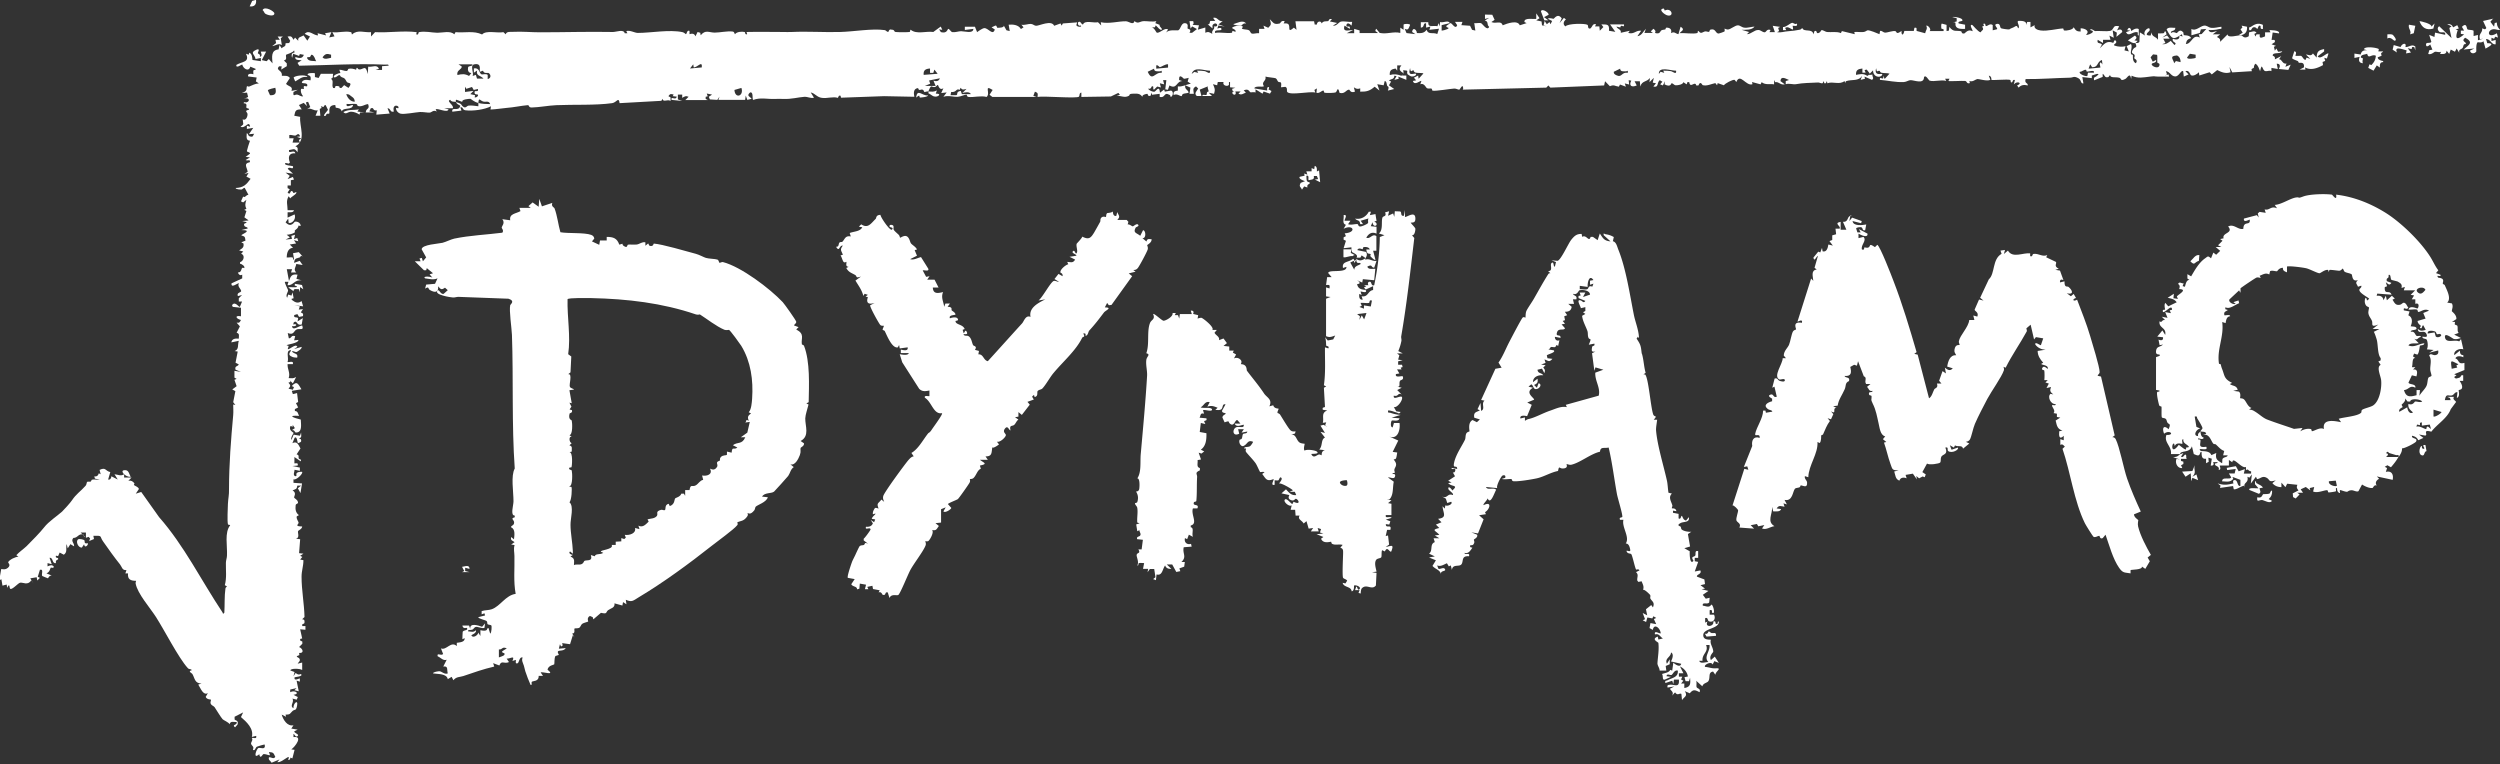 <svg xmlns="http://www.w3.org/2000/svg" width="1718" height="525" fill="none"><rect width="100%" height="100%" fill="#333333" stroke="none"/><g fill="#fff" clip-path="url(#a)"><path d="M198.802 193.646h-2.99c-.534.32 2.029 5.231 2.135 5.658.214 1.494-1.921 3.202-.64 5.337l.747-2.242 2.242.748.748-2.242.747 4.056-1.495.427.321.748c2.242 1.708 4.164 2.668 6.619.747l1.068 3.629-5.872-.747 3.63.747-.748 2.242 2.883-.32-1.495 2.242c1.495.747 1.815.64 1.495 2.562l-2.669.534-1.175-1.922-2.135.641c-.64 2.348 1.815 1.067 2.669 2.135l-.427 2.241 3.63-2.241-.747 4.376c-3.844 1.068-2.883-3.309-5.445-1.494l-.427 1.494c3.31-.96 2.455 1.815-.748 1.068.214 3.843 5.339-.534 6.94-.427 1.495 3.95-2.028 1.815-3.843 2.775-2.029.961-1.815 4.164-6.086 2.456l.747 3.629c2.136 0 1.281-2.455 4.378-1.494l-.748 2.882 2.99-.32c0 2.455-8.221 3.095-8.114 3.736l1.387.427-.64 2.135c.961.854 5.552-4.27 6.619-1.495l-2.242 1.495 5.125-1.495c.641 1.281-3.203 3.416-3.416 3.523-.961.214-2.136-.854-3.203-.534 1.067 2.135 4.484 1.068 3.63 4.377-1.068 0-2.029 0-2.99-.32-5.018-1.815-.64-4.057-1.388-4.804-3.843.107-1.174 5.444-2.242 8.113.534.534 4.484-1.281 3.63 1.495h-3.63c-.213 3.523 2.029 5.978.747 9.607 2.349 0 2.776.534 5.125-.747l-2.242 4.377-2.242-2.242c1.602 1.815-.854 1.388-.747 1.815 1.601 1.815 1.494 2.348 0 4.056l2.989.748.748-1.815-1.495-.747c3.737-4.164 4.591-.961 6.619 2.241l-6.619 1.068.747 2.242 2.883-.748.747 6.192-1.494.747 1.494 2.989-2.242 1.068v1.387c2.136 0 2.029 1.815 2.883 3.31-8.755-.534-3.417 1.494 1.174 2.562.107 3.416 1.282 9.18-3.63 8.86-.213 0-.961-2.242-2.669-1.494l2.242-1.495-1.495-2.242v1.281l-1.494-.533c-1.602 3.095 2.135 4.483 2.135 4.803 0 .214-2.349 3.31-1.495 4.804l1.495-3.629 4.378.747.747-2.242c0 2.028.747 3.523-1.495 4.057l1.281.533c.855 2.135-.32 2.135-2.028 2.776-.214-.214-.534-5.338-2.242-3.63l-1.495 3.63c3.203-1.708 4.164 1.067 5.552 3.629l-2.669 4.057c2.135.427 1.067 1.921 1.494 2.775.534.961 1.922.107 1.388 2.029l-4.377-2.989v4.376c1.495 0 2.669-.64 2.242 1.495l-3.63.32 5.125 1.068v2.241l-3.63-.747c0 1.281-1.282 3.63.32 4.377 2.135.32-.214-1.708 1.815-2.562.961-.427 1.922-.427 2.99-.427 1.174 1.174-4.485 6.298-5.873 5.124v2.455l5.873.427-1.068 6.619-1.815-3.309 2.242-1.815h-2.563c-.427 2.669-1.067 2.242-3.309 3.309 3.096 1.708.854 4.377 1.067 4.804.427.961 2.349 1.388 2.67 3.309.213 1.388-1.388.641-1.602 2.135-.32 2.669 0 5.124 2.242 6.725l-1.495.854c-.427 1.815 1.282 3.523 1.282 4.377-.107 1.281-3.097 2.455 2.455 2.562 0 1.708-2.562 2.669-2.776 3.096-.64.961 1.495 4.697-1.601 5.338l2.989.32-.747 9.607 2.989.321-2.242 1.494 1.495.747-1.495 1.815 2.242.427c0 4.27-1.281 7.152-1.281 11.422 0 9.181 1.815 18.468 2.029 27.649l-1.495 1.388c0 .747 1.708-.534 1.495 2.241 0 1.815-2.136.321-1.495 2.562h2.135v2.562l-3.63-.32 1.388 6.298-1.388.321v1.067l1.495.748v1.494l-2.242 2.242c2.669 1.067 3.737 4.483 0 4.056l.213 1.495-1.815.747c.214 1.174 2.029.747 2.136 2.669 0 1.067-1.709 2.242-1.388 2.455l2.989-.747v5.124c-1.388-1.068-8.114-1.281-8.114.32l2.883 1.068-.748 2.882 1.495-2.242c1.388 1.068 1.922 1.388 3.63.747 1.922 1.708-4.164 2.029-4.377 2.242-.641 3.096 3.523.534 3.63.747v2.242l-2.242-.747 1.494 7.366-2.989-.748 1.495-1.494-4.378 1.067v1.815c3.203-1.814 7.154 1.068 2.242 1.815l2.99 1.495-.748 1.814-2.989-.747c1.601 2.455-2.242 5.017.747 6.619-.32-3.31 3.417-6.619 2.456-1.602-.747 3.737-1.495 2.135-3.096 3.523-1.815 1.601-1.282 2.562-4.805 2.455l.32 1.495-2.989-1.495c1.068 3.63 3.844 8.22 8.114 7.366l-1.494 2.242 4.377.747-2.242 1.068c-.641 1.281 3.737 2.028 2.242 3.309s-2.029-1.281-2.883-1.495v2.242c6.833-.961 1.175 6.619-1.494 8.434l2.242.32-1.495 5.871-1.388-.534c0 1.068-.641 2.029-1.602 1.281-.213-.106 1.815-1.921-.32-1.494-2.028 1.174-5.018 3.736-7.047 3.309l1.495-1.815-5.445 2.242c-.854-1.601-2.349-1.708-1.815-3.736 1.708-.214 3.203 1.601 4.377-.32-1.281-2.456-.96-3.096-4.377-3.31l.747 2.242c-1.601 0-2.989-1.067-4.697-.747-.214 0-2.136 3.95-2.67 0-4.697 4.056-1.921-3.843-.533-4.27s5.018 1.708 4.27-2.349c-.213-.213-5.125 1.281-5.445 1.495-1.068.747-1.174 3.096-2.669 2.135-.107 0 .534-1.174.213-1.922-.32-.747-1.388-1.494-1.494-2.242-.214-1.067 1.601-2.562.534-3.949.854-.534 3.63 1.174 2.989-1.495l-2.989.747c1.494-5.657-3.631-10.354-7.474-13.664l1.495-3.202-5.873 2.989v1.815c.107.747 2.99.427 2.029 3.522l-1.708 1.922c-2.67-2.135 1.815-1.281 1.067-3.63-2.135.107-4.164-.96-4.804 1.495-.748-1.388-4.271-2.776-4.805-3.416-1.281-1.388-4.377-6.619-5.552-8.327-.64-.854-2.135-1.067-2.669-2.455-.427-.961.427-2.455.214-2.669-.321-.213-2.883 0-3.63-1.921l1.494-2.562c-3.31 1.815-5.018-3.523-6.619-5.872l2.242-.747c-4.698 0-4.591-3.629-6.193-6.405-.534-.961-3.63-1.921-.427-2.775-.961-1.175-1.708-.214-2.883-1.495-6.406-7.152-15.908-25.834-21.78-35.014-4.164-6.512-12.705-16.013-13.987-23.058-.106-.534.214-1.281.32-1.815-3.736 0-5.978-.961-5.551-5.124h-1.815l.747-2.242c-2.99.32-3.096-2.242-4.378-3.843-3.95-4.91-7.9-10.461-11.637-15.799-2.776-3.843 0-4.056-6.727-3.95l.427 2.242-3.31 1.388.641-1.815-1.067-1.067-1.815.64v-3.63h-3.63l2.882 2.883c-1.174.32-.32-1.281-1.174-1.495-3.31-.854-3.524 2.349-6.727 2.349-1.921 2.242.748 3.416.534 5.764l-2.562-1.494-1.815 2.882-.748-2.989c-.747 3.096.748 5.444-1.921 7.366l-2.883-1.495-1.068 2.456-1.495-.321c-.64 2.349 2.029.748 1.495 2.562-1.388.641-1.708.854-1.495 2.562-2.882.534-1.708-4.056-4.377-3.629l1.495 4.377-2.883-.748v2.242c1.602-.64 3.203-1.494 4.377.32-.427 1.281-2.028.321-2.135.534-.64.854-.534 2.989-2.99 3.95l3.63 1.494c-1.814-.106-2.455 1.922-2.562 1.922-.213 0-3.737-1.495-3.95-1.601-.854-.961 1.281-5.018-1.602-4.27l-1.494 4.803 1.494.748-1.815 1.814-.427-2.241-4.377.747 2.242 3.629-1.495-2.241c-2.67 3.736-5.552 1.281-7.687 1.601-1.388.213-5.232 4.804-6.727 4.27-.96-.32-.213-4.911-2.242-.747l-.32-2.242-2.883.747-.747-4.377-1.495.748 1.388-7.793c1.815.213 2.883.534 4.484-.747 2.563-2.135 0-3.31.32-4.057.855-1.601 5.126-3.736 7.047-3.629l-1.494-1.068c2.028-2.242 4.911-4.163 7.046-6.191 4.057-4.057 9.29-9.394 12.065-12.917 3.096-4.057 8.969-7.793 12.385-10.889 1.068-.961 5.872-6.298 6.727-7.686 3.096-4.59 5.658-5.871 9.395-10.034.747-.748.64-2.349 1.068-2.669.534-.32 1.708 0 2.242-.107.747-.427.64-1.281 1.067-1.388 1.602-.427 3.737.214 5.339 0l-3.31-.747-.427-1.494c1.708.213 2.563-.427 3.096-2.135l1.282.64-.748-2.989c4.378-2.135 3.844.747 7.367 1.494l-1.495 5.125c1.602.32 2.136-1.068 2.242-2.242l4.378 2.242-2.242-3.63c2.456.214 4.27 1.495 6.62 0v2.242h5.124l-2.242 2.242c1.709-.427 3.096.32 4.164 1.708.214.213-.427.96-.32 1.174.534.64 3.096 1.281 3.416 2.775l-2.135 3.203 3.737-1.174 12.278 17.293c17.297 19.642 29.041 43.661 43.561 65.438.534.854 0 1.602 1.282.214.32-5.338 0-11.422.747-16.546 0-.641.641-1.068 1.068-1.495l-1.495-.854c1.388-5.017.641-10.248.747-15.372 0-1.708.748-3.309.748-5.124.32-6.512-1.815-15.586 2.135-20.603.214-.641-1.281 0-1.495-.854-.534-1.922-.106-11.209 0-13.878.214-4.376.854-5.764.748-10.248 0-16.76 1.388-34.48 2.882-50.813.214-2.455 0-4.911 0-7.259l1.495.32-1.495-1.921 1.495-7.58-2.135-1.174 2.989-2.242-1.494-4.376 1.494-.641-1.494-.854v-4.697l4.484.747-3.737-1.494c-.747-2.776 1.495-2.028 2.242-3.63l-2.242-1.174 1.495-7.686-2.136-.32c3.203-1.175 1.922-4.057 2.883-7.046l-5.125 1.068c.427-2.669 2.99-2.776 5.125-2.562 0-2.029.747-3.416-1.495-4.057l2.242-4.377-2.242-2.562c2.029.321 2.136-.32 2.99-1.814-3.737-.961-4.378-3.416 0-2.562v-5.872l-5.018-.534c-1.068.107-1.281-1.281-.854-1.601 2.135-2.348 4.484 2.029 5.124 1.495l1.495-3.63h-2.242v-2.242l2.242-2.241-2.883.747c-.96-2.455 1.922-2.349 2.243-3.309.32-1.281-2.99-3.416-1.495-5.445-.641-.533-5.552 3.843-5.125 0l7.367-3.416v-2.562c-1.388.854-2.456 0-2.99-1.494 3.524 0 1.495-4.377 4.378-2.989.747-1.174-1.708-2.989-2.883-2.989v-1.068c2.776-.96 3.524-4.91.748-5.871l1.494-1.494-2.882-.748c2.028-1.387 3.523-1.921 2.989-4.804l-1.495-.747 2.883-1.174c-.427-3.096-.427-2.669-2.883-3.63 0-.747 8.542-3.629 0-3.629l4.378-1.068c.107-1.174-1.708-.854-2.242-1.814-1.068-2.242 1.494-1.388 1.494-2.562l-2.989-.748 4.377-.427-2.882-2.135 1.388-4.376-1.495-.748 1.495-.747c-1.175-2.242-.748-3.95 0-6.191l-2.242 1.814-1.495-.747 1.495-3.309c1.494 1.174 1.708-1.068 3.63-1.175l-2.563-4.803c-.747-.107-1.495 1.067-2.135 1.174-.534 0-4.164 0-4.057-1.068 5.338-.213 7.26-2.241 10.249-6.298l-2.882-1.494 1.494-2.562-2.882.747 2.242-1.495c-.32-2.989-3.203-5.657 1.495-6.618.533-2.349-1.495-.641-2.883-1.495l2.989-1.814-2.989-.321 2.989-2.241c.214-1.175-2.028-.854-2.135-1.815 0-.427 1.708-6.085 2.135-7.046-2.989-.213-2.242-2.882-2.242-5.124 1.388.214.427 1.815 2.563 2.242 2.135.427 1.601-.747 2.562-1.922l-3.63.32 2.989-4.376-4.377.747v-2.242l2.242.748c-.854-4.91-3.203 1.6-6.619 0 2.882-2.135 1.708-1.602 1.494-5.124 2.136 1.28 3.524-1.922 3.31-3.737-.213-1.387-2.562-2.028 1.068-2.882.213-1.174-1.388-.64-1.815-1.388-.427-.64 1.174-2.989-1.815-2.989-.214-1.28 1.067-.533 1.815-.64 2.989-.747 1.708-4.057-1.815-2.242l2.989-1.495-.747-2.988-3.63.32c4.484-1.495 2.776-3.096 3.63-4.804 0 0 .961.534 1.494.32 2.243-.854 4.058-2.028 6.62-2.135l-2.029-1.388.534-2.668-5.872-.747c-.64-2.242 2.456-1.922 3.63-1.495 0-.747-.213-1.708 0-2.455.214-.961 1.815 0 1.495-1.281l-3.63-1.495c-.961 3.736-4.805 1.601-5.552-1.494-.534 0-4.378 3.095-4.057.32 3.63-2.349 9.609-1.708 6.619-7.686l1.922.64.32-1.387c2.029.854 2.029 3.202 2.243 5.017l5.765.854v-2.242l-3.63.747c-.641-3.63-4.484-4.27 1.068-6.618 2.349-.427.213 2.028.533 2.775 0 .107 2.029.534 1.282 2.349 2.455-.427.427-3.416.747-3.63h3.63l-2.989 5.872 3.309.747 1.495-1.495 2.563 2.99c-.321-4.27-1.282-9.074 4.164-9.608l.64-2.99 1.495 2.243c.534-.854 1.922-1.068 2.349-1.708.961-1.388-1.281-1.922 2.776-1.922l.747-1.494-1.815-2.99c2.669-.426 2.883.107 4.057 2.242l1.068-1.494 2.242 2.242c-.64-2.67 1.708-2.562 3.63-3.737l2.563 3.63 1.815-2.883-3.63-1.814c2.989-3.203 5.872 1.067 9.182 1.067l-.321-1.494 5.873 1.494-.748-1.494 4.378-.747-1.495 3.629 3.63-.747-1.495-2.883c4.164.641 8.542-1.067 12.812 0 .748.214.214 1.708.855 1.495 3.63-3.416 8.541-1.067 12.918-1.494v2.989l2.776-2.99c9.609.534 19.112-1.174 28.614 0l-.32 1.495c1.922.747 1.174-1.281 1.922-1.494 4.377-.854 8.328.32 12.598.427 3.844 0 8.862-1.602 11.638 1.067l.854-1.494c6.299.64 12.385-1.175 18.257 1.6 2.67-3.095 10.464-.747 14.628-1.6l1.601 1.494c.534-2.135 3.203-1.601 5.232-1.708 5.765-.32 12.491.32 18.364.32 16.869 0 32.884-.534 50.074-.213 2.455 0 7.367-2.135 8.114.854h1.815l-.747-1.495c2.669-.747 5.765 1.281 7.901 1.281 9.075 0 21.673-2.455 30.749-.534 1.281.32 2.135 1.388 2.242 1.388.854 0 .64-3.095 2.562-2.241v2.241c1.922-.64 3.417-.427 4.057 1.495l1.495-2.99 1.815.535.321 1.708c3.309-4.057 5.765-1.815 9.609-1.815 3.523 0 8.541-1.174 12.278-.747 1.602.213 1.281 2.028 1.708 1.814 1.175-1.708 4.805-1.921 6.513-1.494.747.213.214 1.28.854 1.494 2.029.748 0-1.494.748-1.494 8.221-.214 16.762 0 25.09 0 2.456 0 2.883.107 5.765 0 10.784-.534 22.315.32 33.205 0 9.182-.214 22.208-2.562 30.749-1.281.748.107 1.282 1.174 2.349 1.28.214 0 .534-2.348 2.242-1.6 2.456 0 1.388 1.387 2.883 1.6s8.435.214 9.502 0c.748-.213.214-1.707.855-1.494 4.057 3.31 10.57.748 15.481 1.495l5.125-3.736 1.067 2.241-2.242-.32 1.282 1.922c4.377 1.174 4.484-2.136 5.018-2.242.854-.107 1.815 2.135 2.882 2.241 2.242.214 4.164-.64 5.979-.64 2.456 0 8.328 1.921 8.435-1.601l-5.872.747v-2.242h6.94l1.494 3.736c1.068-.854 3.844-2.775 5.018-2.775 2.776 0 5.766 5.444 7.154.96l-2.242-1.494 2.562-1.174c1.175-.32.961 1.494 1.495 1.494 1.281 0 4.591-.106 4.377-1.494l1.816 3.203 2.242.533-.748-4.376c2.99-.32 6.833.106 8.435 2.988l1.815-1.174-1.495-1.814c2.029.533 4.805-.641 6.406-.534 1.495 0 2.349 1.174 3.63 1.28 2.243.108 10.677-4.27 12.492 0l4.378-1.6.747 1.494.854-1.495 9.823-.747-.534 1.815c-.107 1.281 4.271 1.815 3.096.32-2.028.854-2.349-1.708-1.815-2.242 1.602-1.387 2.136 1.922 3.31 1.495 1.281-3.096 7.153-.747 10.25-1.495l2.242 2.242-.32-2.242c5.551 1.282 12.278-.747 17.296-.64 2.029 0 5.018 2.989 5.872-.107 2.669 2.242 3.523 0 6.62 0 2.776 0 5.658.64 8.434 0l-.747 1.388 2.99 1.174c-.534 1.388 2.242 2.456 1.387 3.31-.854.854-3.309-2.349-4.057-2.99l-.64 1.388h-2.669c2.028-.427 3.736 3.736 4.057 3.736 2.349.214 5.552-3.843 7.687-2.241l-1.495 2.241c2.029-2.562 7.581-1.387 8.542-1.707 1.708-.855 1.921-4.911 4.377-4.911 3.096 0 1.815 3.31 1.922 3.523.534.854 3.096.32 1.388 3.096h1.815l3.31-2.562-3.31-1.815-1.068 1.494-.747-5.124h2.562l.321 1.495-.748 1.067 4.378.32-.748 2.99 5.125-1.495v3.63c2.349-1.068 2.776-.214 4.805.747-.854-2.669 2.028-2.882 1.174-5.124 3.737.64 2.029-2.99 0-1.815-1.708 1.068-.854 1.708-1.067 3.203l-3.31-2.883c1.922.534 1.174-2.028 1.922-2.242h3.309l-1.494-2.135c3.203-.854 3.309 2.67 6.619 2.242l-2.989 2.242 4.377 1.494-4.377-.747-.748 2.135s2.99-1.28 2.883.427-5.232-.427-4.377 2.562c3.309-.747 8.328.534 11.424-.107.534-.106.213-1.28.64-1.28l1.922.64c.854-1.708-2.989-2.242-2.242-2.882 1.495-1.281 5.445-1.815 7.367-.747l-.747 1.494c1.388.64 3.523.427 4.697.96 1.175.535 1.068 1.922 2.136 2.35 1.281.426 3.523-.535 5.018-.214v-2.99h3.737l-.748-2.241 3.31 1.494c2.349-2.241 1.922-2.775 1.068-5.87 2.562 2.348 2.669 3.949 6.833 2.881.427 0 .961-2.455 3.417-1.494l-.748 1.494c.961 0 2.136-.213 2.99.32 2.135 1.389-.961 6.94 4.057 2.563l1.815 1.494-.747-5.871h12.812l.427 2.242h1.495c0-2.242 2.775-2.883 3.309-.748 1.068-2.028 3.524-1.28 4.485-1.6.427-.108.427-2.136 2.562-1.282l-1.495 1.495 5.125 1.067-2.989 1.815c2.669.534 3.843-2.455 5.658-2.776 2.349-.427 5.125.428 7.581.214l-.427 2.562c-3.31-3.736-4.271.534-2.99.64 1.388 0 2.029-.427 1.815 1.602l-3.63-2.242c-1.601 5.017 3.096 2.989 5.872 2.989l-4.377 2.242h5.125v-2.99l3.737 1.068v1.815h12.491c-.427-1.281-2.669-.64-1.067-2.989l2.349 2.882c5.125 1.068 9.395-1.174 14.2 0v-3.63l2.242 1.495v-3.63c.747-.64 4.484-.64 4.484.321-1.174 2.348-1.067 3.95-3.737 2.562l1.281 2.989 6.086.747-2.242-1.494c.32-3.416 2.99-2.029 3.31.747 2.776.107 4.911.213 6.62-2.242 1.281 3.63 4.27 1.495 7.367 2.883l1.174-3.63-6.62.747.748-2.241-2.99.747v-2.99c-2.455-.32-.747 2.883-3.63 2.99v-3.736h5.125c-.32 4.163 3.63 2.028 6.299 2.775l.748-2.135.747 2.242.32-2.99c2.242.748 5.766-1.6 6.62.748l-5.552 1.388v3.736c1.068 0 3.096-.64 4.057-1.068 2.242-1.28-1.495-.64-.747-2.241l2.669-1.815c1.174-.32 3.523 4.91 4.693 1.388l-1.49-2.242h5.12l-.74 2.242 5.98.427 1.38 2.775 2.25.534-.75-5.124c1.39.213 3.31-.32 4.59 0 .96.213 4.27 5.765 5.66 2.562-2.03-1.601 0-3.523-2.99-4.377l2.99-1.815-2.88.748v-2.99l5.01.107 1.61 3.523-2.25 1.495c3.31 1.494 6.52-1.388 7.8 2.242 3.09-1.282 10.25-3.844 11.74 0l4.7-1.495-1.49-.747c-.54-3.523 7.47-1.602 8.11-2.242V9.18l2.24 3.309-2.24 1.494 3.63.748.32 2.669 3.31.747-2.24-.747.74-2.99 1.5 2.242 1.81-1.494.75 1.494 1.07-2.242-2.99-1.494c1.39-.96 3.1 0 3.95 0 .53 0 2.78-4.27 5.66-.32l-1.5 3.309 2.99-3.63 1.39 1.068c-1.6 1.28-2.35 3.416-.32 4.804 1.6-2.135 13.77-2.135 15.16-1.068.75.534-.21 2.776 1.82 2.562 1.81-1.28 1.39-3.63 4.06-2.989l-.75 1.495h2.99l.32 2.989 2.45-2.562-1.38-1.815c3.84.107 5.65-.427 5.23 4.377l4.37.747-3.63-5.124h9.61c.32 3.202-2.13-.854-2.56 2.135l-2.67-.64c.75 1.921 3.53 1.814 2.99 4.27l6.19-1.388-1.06 1.494c4.16 1.174 5.23-2.028 8.86-1.494l-2.56 3.736c3.09-.427 3.95-3.31 5.87-5.124l-1.07 2.882h5.87l-1.49-1.067 1.81-1.815c1.07.854 1.92 1.601 1.07 2.882 3.63 1.174 3.52-1.28 4.48-1.814.75-.427 1.82-.32 2.67-.641.22-.107.22-1.174.64-1.174 2.46-.107 4.06 1.174 3.21 3.736 2.45-1.281 2.99.32 5.12.747l1.5-5.124c3.31 2.029.74 2.776-.75 4.377 3.2-.213 9.18.747 12.06 0 .75-.213.43-1.388.54-1.494.43-.32 1.17 1.174 1.92 1.28 1.07.214 2.14-.854 3.1-.96.85-.107 1.92.427 2.56.32.53 0 .43-1.281.96-1.494 3.84-1.175 3.42 2.668 5.76 2.668.22 0 3.74-1.174 3.96-1.387.42-.534 0-1.602.1-2.029 0-.107 1.39.748 2.35.64 2.03-.213 4.81-2.881 6.83-2.881 1.5 0 2.57 1.387 4.38 1.6 2.24.321 4.81-.64 7.05-.747-1.82 2.563-6.09 2.136-8.86 2.242l5.12 1.495-1.49 1.494c2.88 0 4.91-2.882 7.79-2.882 1.71 0 2.67 1.494 4.38 1.601 1.07 0 1.49-2.669 4.06-1.601l-.75 1.494h3.73l-1.49-4.376 5.12.747-1.38.747.64 2.135-1.39.747c2.67.534 5.12-.533 7.69-.64 3.09-.213 4.59-.427 8-1.067.65-.107 1.18-.748 1.61-1.175 1.06 3.203 7.04 0 7.68 4.377l.75-2.242c2.14-.747.85 1.815 2.56 1.388 1.5-.32 1.92-1.921 2.25-2.028.85-.214 2.77 1.174 3.73 1.28 3.21.321 6.62-.533 9.61.748l.64-1.388 8.86 2.135-.32-1.494c2.03-.214 4.27.213 6.3 0 1.39-.107 2.35-1.174 2.89-1.174 1.49-.107 6.4 1.921 8.11 2.668l.43-2.241c1.28-.32 2.13 1.067 3.31 1.174 1.7.107 5.76-1.601 7.36-.961.75.32.32 2.669 4.06-.213-.21 3.629 1.39 2.989 1.92 0h6.52l.42-2.136c2.14-.427 1.28.748 1.5 2.136l5.87 1.6c.32-1.92 1.92-3.095.75-5.123.85-.854 4.05 2.562 2.24 3.63h9.61c.75-1.922-1.28-1.175-1.5-1.922-.1-.64-.21-3.203.43-3.203l3.2.854v4.27l1.6-.32.32-2.562c2.89 3.843 4.6 2.242 8.01 2.989.64.107.11 2.028 2.35 1.494.32 0 2.46-3.309 5.55-1.494.54-.534-2.67-4.59-.32-4.377.43 0 4.06 4.804 5.88 5.124 1.17-1.921 2.56-1.387 1.06-3.95l1.28-.533-.53-1.281c1.82-.961 1.39 1.494 1.82 1.494 1.38 0 2.77-2.135 4.69-.747v3.63l2.99-.748c.75-.747-2.77-3.095-.32-3.63 2.89-.64 2.03 2.456 3.1 2.99.75.32 4.91.96 5.66.747.1 0 .53-.534 2.13-1.067 1.92-.641 2.99-2.67 3.85.32 2.13-.854-2.03-5.231.74-5.124 2.25 0 5.56.213 4.81 2.989l.75-2.242h2.24v3.736l2.88-1.494c-.75 2.348 2.14 3.416 4.06 3.63 4.8.64 10.99-1.175 15.48-1.389.32 0 .21 1.282.75 1.388 1.38.32 6.19-.427 6.51-2.241 1.39 2.241 2.13 2.989 4.8 2.989v-2.242c2.89 0 6.62 1.815 3.74 4.377.85.64 4.06-1.068 4.38-1.495 1.17-1.815-1.82-.96-1.5-2.135 1.39-.534 2.67 1.174 3.31 1.174 1.82 0 1.92-.213 4.38 0 1.82 0 5.87.427 7.05-.64 1.81-1.708.96-3.523 5.12-2.669l-1.49 2.882s3.52-2.028 3.63 1.068l-4.06 3.309.32-2.882-2.88-1.601.75 5.124-2.99-1.495.74 2.882h-5.12v2.242l-3.63-2.242c-.96 3.203 2.03 1.708 2.88 3.31l-1.49 2.562c2.99-2.776 4.59-5.658 9.29-3.737.21 0 .64-2.882 1.81-1.387 1.39 1.814-2.88 2.562-.75 3.309 2.14.747 5.23.96 7.37.32l-.75 2.882 2.99.748-1.49-3.63 2.99-1.494c1.17 2.241-.54 4.803 0 6.832.1.533 1.28.533 1.28.64.21.427-.75 4.484 2.03 5.765 1.81-2.242-.96-3.096-1.07-3.416-.11-.427.53-1.388.21-2.242-.32-1.068-3.31-.747-.85-4.163 1.17-1.708 3.09-.32 1.39-4.057-2.14.32-2.99-.854-5.13-1.815l4.81-3.309c1.81 1.281 1.06 2.135-.32 3.31l2.24.32-1.5 1.494c.86-.107 1.92.214 2.67-.747l.32-6.619 3.63 2.242c-2.35-3.416 4.27-7.366 2.99-3.31 0 .321-4.7 3.31.75 3.31l.75-2.242c0 3.203 2.99 2.776 4.37 5.124v-4.376s3.63 0 4.06-.214c.32-.107.75-3.416 1.82.854l-2.99 2.242 3.31-1.495 1.81 2.242h-4.38l1.5 2.989-2.24.747c2.45.427 4.05-.96 5.87-2.241l2.56 2.882c2.56-2.028-2.35-1.601-1.07-4.377 2.25 1.067 5.02.747 4.38-2.242l2.24.748-.74-2.242c1.92-.64 1.28 1.067 1.6 1.28.21.214 4.05-.213 5.02 2.029-2.57.96-2.99 1.281-3.63 4.057 4.05.106 4.59-7.153 9.6-4.377l-.74-2.242 2.03-.213 3.2-3.523-3.74.32-.75 2.455-5.76 1.602v-4.377c2.78 1.814 5.98-1.815 8.54-2.242 2.14-.32 3.1 1.281 5.02 1.494 2.24.32 4.8-.533 7.05-.747.32 2.135-.43 1.174-1.71 1.601-2.35.641-4.7.748-7.16.641 1.18 2.775 3.95.96 5.88.747l-2.99 2.242h5.12l-2.24 1.815c1.6.854 2.45 1.174 2.24 3.309l5.13-5.124c0 2.882 6.94.534 9.18.64 1.07 0 1.92 2.883 5.34.641l.21-2.669c1.92-.213 3.74-1.601 5.12.32l-1.49.748.75 1.815.74-1.495h2.25c-.54 3.416 1.38 2.242 3.63 1.388v-2.776h3.73l-.74-1.494s7.47-.214 6.62 2.241l-4.38-.64-.75 5.124c1.5 0 2.56-.534 2.24 1.495l-2.24 1.494 2.99 1.068-1.39.64.64 2.669 1.07-1.495 1.18 2.242 2.88-.32c-1.39 2.348-6.62.213-6.62 2.989 1.39.64 1.81.96 1.49 2.562l4.38-2.242-1.49 2.135c2.24.107 2.13 3.523 5.12 2.99l-.75 2.24 3.63-1.494-1.6 3.63-6.51-.64c.96-1.709 1.17-3.737-1.5-3.63l.75 3.63-4.38-.748v2.242c-1.38-.747-2.77.213-4.05 0-2.56-.32-2.14-6.939-3.74 0-.96-2.242-1.07-3.416-2.99-5.124-1.49.747-1.17 2.669-1.28 2.775-.32.534-2.46.427-1.28 2.349l-13.56.854-1.92-3.736.74 3.63c-3.41 1.173-6.08 0-9.18-1.495l-3.73 2.989-1.5-1.495-7.05 2.242-.32-2.242c-1.06 1.281-3.95 2.99-5.44 2.028-.64-.427-1.07-3.736-3.84-2.775l2.24 2.242-3.31 1.494-.43-3.736c-1.49-.96-2.78 3.736-5.55 3.63-2.78-.107-3.63-3.417-6.3-3.63l.75 2.242-1.5.747 2.56-.747.32 1.494h-7.68c-3.1-.107-1.6-.427-5.23 0-4.6.534-8.55 1.495-12.82-.64l-.32 2.242c-.74-4.911-2.56-.748-3.95 0-3.63 1.814-2.56-.214-4.05-.748-2.46-.854-6.62.427-6.41-2.028l-1.17 1.495c-2.89.747-2.35-1.388-3.96-2.242v2.135l-5.87 2.348c-.64-2.562.75-1.921 1.82-2.989.64-.64 2.24-1.601 0-1.388l-3.42 1.068v1.815l-6.51-.747.75 4.376c-2.03.32-1.39-2.348-3.21-3.416-3.41-2.028-3.84-.533-5.98-.533-10.14.213-20.28 1.067-30.53.96-.96 3.203 1.6 2.242 1.49 4.377-2.45-.534-4.48-.534-6.3 1.495l-1.06-1.495c4.05-1.495.21-3.523-2.25-.747l.75-2.99c-2.03-.853-1.17 2.776-2.88 1.389 0 0 .21-1.282-.54-1.495-1.92-.534-12.27.427-12.7 0-.11-.107.32-2.562-1.82-2.882l1.07 2.882c-2.35 1.174-7.79-.747-9.07-.534-1.18.214-3.1 2.242-5.34 1.281l.32 1.495c-2.35.747-1.82-1.388-3.31-1.495-2.03-.213-10.89.427-11.43 0l.75-1.494h-2.99l.75 1.494c-3.52-1.067-8.22.748-11.42-.213-.65-.214-2.78-4.484-3.85-2.349-.1 5.124-6.83 1.922-9.29 2.029-1.28 0-2.77 1.174-4.48 1.28-5.77.32-11-1.067-16.55-1.494-.32-3.416 2.99 1.601 2.24-2.882l1.07 2.242 3.31-3.63c-1.71-.534-3.95-.214-5.55-.64-1.07-.214-.96-1.175-1.07-1.175-1.6-.747-2.03 1.922-2.56-1.921-.96 3.095.21 4.376 3.09 3.95 2.35-.428.64 2.135-1.6 1.921-2.45-.213-3.63-2.135-3.63-4.377l-3.31 3.31 2.88-.428c-.21 1.602 1.39 2.563-.32 3.63l-5.12-2.242.32 1.495-2.99.747 1.07-2.882c-2.35 4.056-7.26 2.455-10.89 3.736-.64.214-.64.96-.54 1.495l-.74-1.495c-3.63 2.776-7.9 0-11.75 1.495l-.32-1.495-.75 1.495h-1.06l-.32-1.495-.86 1.495c-.96.213-2.13-.534-2.99-.534-5.76.32-10.14.213-15.37 1.174-1.82.32-4.81-.747-6.94 0v-2.135l2.24-.747c-2.35-.961-5.55-3.096-5.87.747l2.99 2.242c-3.21.64-3.85-1.922-6.62-1.495l-.75-1.494v2.989c-2.99-.534-5.87.64-8.54-1.495l-.75 1.495-5.87-1.602.32 1.495c-4.38 1.708-8.54-8.113-11.1-1.495l-1.18-1.494c-1.28-.32-6.62 2.455-7.37 3.736l-4.27-1.494-.42 1.494-1.18-1.494c-2.67.533-5.98 2.241-8.75 1.387-.22 0-1.5-3.416-2.88.214h-1.5c-.75-3.523-4.16 2.455-4.8-2.242-1.93-.427-1.07.427-1.82 1.495l-2.24-1.495c-.21 1.602-3.85 2.242-5.23 2.135-1.18 0-1.71-1.388-2.89-1.388-.32 0-.42 3.096-4.8.748l.32-2.135-1.49 2.882-1.82-.747 1.5-1.815-1.82-1.068c-2.14 1.815-.53 5.338-4.38 4.377l1.82-2.242-2.24-.427.74-3.309-2.99 2.99.32-2.883c-2.35 2.989-5.44 1.708-6.62 5.871l-.32-3.63h-3.63l1.5 2.883c-3.42 1.495-5.66.32-3.74-3.31l-1.81-.32.32 2.99-2.99-.748.74 2.242-4.05-1.495-.75 1.495c-2.99-.427-3.2-1.601-6.19-.32l-3.31-3.416-.64 2.882-36.94 1.495-1.39-1.495-1.39 1.495-57.44 1.387.32-.747c-.21-4.056-2.24.747-2.67.747-.85.107-2.24-.854-3.524-.747-3.203.214-12.278 1.815-14.734 1.495-.534 0-.32-1.282-.961-1.495-.854-.213-1.815.214-2.989-.213-.641-.214-1.922-3.843-4.591-2.776l.747-2.242c-.64-.533-4.804 3.63-5.872 0l2.242-.427-1.495-1.814 2.883-1.495.32 2.242 3.31-3.63c-.534-.534-4.484-.213-5.552-.64-1.174-.427-1.067-1.388-1.174-1.495-1.068-.427-2.029 2.349-2.456-1.601-.961 3.843-.534 4.59 3.096 3.843 2.243-.427.855 2.349-2.242 1.922-.32 0-2.562-1.388-2.562-1.495-1.175-2.135 1.708-2.562-3.096-2.776.64 1.815.32 2.242-.748 3.63h2.99v2.989l-5.552-2.242.32 1.495-2.989.747 1.494-2.562-1.494-.32c-.214 2.775-2.029 2.028-3.737 3.309l1.494.747-1.494 2.562 3.63 2.562-4.378 1.068c1.282-3.203-.32-2.776-.427-3.203-.534-1.28-.213-2.989-1.708-3.416l-.747 2.99-4.378-.748 1.495 4.377-3.31-2.669c-3.31 2.882-5.552 3.523-9.929 3.416V60.74c-1.922.64-2.776.32-4.378-.747l.748 2.989c-3.097 1.281-3.737-1.494-3.951-1.388-2.242 0-2.776 3.203-6.619 2.242-1.282-5.23-1.709-.96-2.563-.427-.854.534-6.513.64-7.687.32-.641-.106-.427-1.494-.854-1.494-1.281 0-2.776 2.242-4.805 1.494l.321-2.989-1.709 1.068.641 1.815c-3.844-1.068-16.763 2.028-19.218-.32-.748-.748.427-2.883-1.388-3.63l-2.99.32c.747-4.91-.961-2.989-1.922-3.843-.64-.534-.747-1.815-1.708-2.349-.534-.32-5.872-.747-7.047-1.174.854 3.203-3.203 3.416-1.067 6.619-.854.854-6.086-.64-6.62 1.494l8.862 1.495v-1.708c.534-1.388 2.135-.64.854.854l2.135 1.174-1.067 1.815-4.378-1.495-.747 1.495-4.805-2.99v2.242c-.854-.64-3.203 0-3.523-.213-.747-.32-1.175-2.882-4.591-1.281l1.495 1.495c-2.029.747-2.883 1.921-5.125.747l1.495-1.495h-3.631c1.175 2.349-1.281 3.203-2.242.748l1.495-.748h-.961l-.534-1.814 2.242-.748-3.63-.32v-3.63c-1.388-.213-.427 1.388-.854 2.029-.854 1.28-4.591.427-3.63-2.029h-3.95l-.427 2.242-2.883-.747c1.174 2.669 1.708 3.63.747 6.619l-3.63-.748 2.242 2.242h-6.619c-.214-1.601 2.135-.213 2.882-.854.214-.213 0-1.174.427-1.815.214-.32.961-.32.961-.427.214-.533-.961-2.455-.533-3.523l-5.552 2.242 1.174 4.377h-3.203c-2.135-1.815 0-3.416.961-5.124l-1.495-1.495c-2.669 1.495-1.708 2.456-1.495 5.125h-2.989l.641-4.27-3.524-1.602c-.747 2.99 2.242 3.096 2.242 5.124-1.174.427-2.669.32-3.843.854-.641.214-.641 1.495-.961 1.495-1.281 0-3.203-2.028-5.445-.747-.427-2.456.747-2.776 2.882-3.096v-2.883c2.883.534 5.979-1.387 8.969-1.814l-2.242-1.495.747-2.562s-2.883.748-3.31.64c-.213 0-3.523-4.27-3.31.855l2.243.747c-4.271 0-3.631 5.978-8.862 2.989l-1.068 2.989-1.815-.32.748-6.298h-2.243l.748 2.882-2.99-.748.748 2.883-2.563-.64-2.135 2.134c-1.388 0 .427-2.882-1.495-2.242-.427.107-.427 2.242-2.562 1.495.32 1.281 3.096 2.242 4.057 2.242 1.281 0 3.523-5.231 4.057.64l2.883-2.241.427 1.494 4.271-.747c1.708.427 1.601 3.416 0 4.377-.534.213-.107-.961-.961-1.388-4.378-2.349-2.456 2.242-6.833 1.388v-2.135l-5.232.64-.32-1.494-.748 2.241c-2.242.534-1.708-1.387-2.135-1.387-.961 0-3.951.747-3.417 2.135-1.601-2.349-3.309-2.349-6.299-2.242-3.523.107-2.029.96-3.096 1.494-2.883 1.602-5.339-.213-8.328 0l2.242-.747-1.068-1.281-5.125 2.455-20.285.32v-2.988c-1.602.213-1.068 2.134-1.602 2.775-1.388 1.495-24.663-.64-28.507.213.214-2.348.427-2.775-1.815-3.629l-1.068 2.882 2.242.748h-30.428l-1.922-1.495 2.135-3.31c-6.406-3.949-1.174 2.35-4.164 4.804-3.95-1.067-8.968.428-12.385 0-1.388-.106-.961-1.6-1.495-1.6-1.174 0-3.95 1.387-5.872 1.494-2.989.213-6.619-1.174-9.929 0l2.242-2.99-3.737.428 1.495-3.31c-2.029 1.282-2.99-.213-3.737-2.241-.427-.214-1.174 1.174-2.029 1.388-2.669.64-2.242-2.776-4.591 3.095 2.456 0 3.31.534 5.873-.747l-.748 2.242c4.591-.32 1.602 2.882-1.495 1.815-1.174-.428-2.242-1.602-3.523-2.029V62.77c-1.068 0-1.922.32-2.776.533-1.601-4.056-3.416.534-4.377-2.775-3.203.32-3.097 3.309-2.563 5.978l-20.819-.427-29.575 1.067-.32-1.388h-1.068l-.747 1.495c-3.417-1.067-7.261.534-10.998 0-3.523-.427-4.591-3.096-7.687-3.736l2.242 3.63c-2.028.64-4.698-.748-6.299-.641-4.591.32-9.075 1.708-14.734 1.494-3.203-.106-2.669-.106-5.872 0-4.912.214-9.93-1.174-14.734.64-1.175-.106.427-5.657-2.242-5.123-2.776 2.455-.107 2.775 1.067 4.377l-2.989.747-1.068-2.99-.427 2.99h-18.364l.747-2.242-1.494 2.242-5.125-.32-.748-1.815 2.243-1.495-3.63-.747.64 1.922-1.388.32V68l1.495.748h-15.481l2.242-2.242c-1.922-.854-2.776-.214-4.378.747v-2.242h-2.989v3.31l2.989 1.067-7.367-.747c-.534-3.096 2.883.854 3.63-2.242l-2.776-.32.641-1.068c-2.029-.64-2.349-.64-3.63 1.068l1.495.854v2.455c-2.136-1.494-5.018 1.281-5.552-1.494l-.748 1.387-28.72 1.602c-.641-4.697-2.029-.427-5.125 0-11.531 1.6-26.372.854-38.33 1.387-5.231.214-11.851 1.495-16.976 1.602-2.455 0-1.388-1.708-2.776-1.602-4.804.427-9.289 1.495-14.84 1.922-3.524.32-7.154.96-10.677 1.067l.32-2.241c-4.377 2.348-12.598 3.416-17.51 2.775-2.455-.32-1.281-2.455-3.523-2.028l.747 2.242-6.299.747c-.534-3.95 4.271.427 5.552-4.057-1.068-.854-2.456-.96-2.99-2.562 4.912 1.388 2.99 1.922 5.125 3.31 1.602 1.067 2.242-.64 3.417-.854 2.135-.32 4.698.213 6.833.427v-2.242c2.562.64 5.445.747 8.114.747-.854-2.562-3.096-1.28-4.591-1.708-2.455-.534-3.203-3.523-3.523.96-3.096-.746-5.125-2.881-5.445-2.881-1.281 0-6.406.427-5.552 2.135l-4.057-1.495c-.641 0-.534 1.068-.321 1.495-1.174-.32-2.989.32-4.057-1.495-.534.534-1.174.427-.64 1.388.427.854 3.416 3.31 2.455 4.483h-5.872l2.99.748c-.855 2.775-7.367-1.068-8.862 0l.747 1.494c-2.349-1.388-3.31.534-4.804.747-1.388.107-4.698-.533-6.727-.427-3.203.214-10.677 1.708-13.132 1.175-1.815-.32-3.524-2.242-3.31-4.057l1.495.32c1.388-1.921-4.484-3.63-2.99 2.242-2.882.854-1.922-2.348-4.377-2.242l1.495 3.63-9.183.747.321-2.989c-1.602.32-2.029-.213-2.669-1.494h-1.388l-1.068 2.241 3.63.748h-10.036l-.32 1.494c-1.495-1.067-3.844-2.028-5.766-2.028-2.349 0-3.63 2.348-5.338.213 3.737-2.028 6.833-1.067 10.677-1.814l-1.068 1.494 5.872.747c-.32-3.202 3.096-2.028 1.495-5.87-2.456.213-4.271 2.134-7.047 1.28-.427-.107 0-1.174-1.388-1.388-1.922-.213-4.271.214-6.299 0-.641 3.31 3.737.214 4.377.748-.427 3.843-6.619 1.28-7.687 4.376-.854-2.135-1.922-2.241-4.164-2.562l-.32-1.814c-5.766 0-3.524 5.124-4.164 5.87-.214.214-1.175 0-1.495.108-.961.64-.427 1.174-.961 1.387-3.31 1.068 1.602-3.736 1.602-4.056l-1.602-3.31c-2.135.214 0 2.242-3.31.748l.534 1.28-1.281.641.427 4.697h-3.31l1.495-3.736c-2.989.64-4.591-2.135-7.367-.747l2.242-1.495-1.495-3.63-1.494.428.747 2.562-2.242-2.242-3.31 1.495 1.922 2.989c-4.164 0-4.377.747-5.125 4.376l4.057.748c-.64 6.618 4.485 16.226-3.309 20.282 2.242.641 1.494 2.029 1.494 4.057-2.242-3.096-2.349-2.028-5.872-1.495-.534 3.31 3.63-.854 4.378 2.242-4.485-.427-5.232 2.669-3.737 6.298l-.748.748-2.242-.427c-2.028 1.708 4.911 1.921 5.125 2.241.427 3.203-2.562-.427-3.63 1.815l3.63 3.309-5.125-.747 2.883 2.242-1.495 2.242 3.63-1.495.748 1.815-2.136.427v3.629h-2.242v1.815l1.495.747-1.495 2.242c2.349 2.669 1.388-2.562 3.63-.534.427.321-.427 1.708 2.242.214 1.175 1.067-3.63 3.416-4.057 4.377l-1.068-1.495c-2.028 3.416-.747 5.872-.747 9.608h4.378c-.321 2.135-4.058 1.174-4.378 1.494v3.63l4.805-2.242c1.174 2.562-1.068 6.405-4.058 5.871l-.32-2.989-1.815 2.562c3.844 4.164 5.872-.32 6.406-.427 1.815-.32 4.057.854 3.951 2.989l-1.495-.32c-.214 2.135-1.708 2.455-2.456 3.309-.32.427.32 1.068-.213 1.495-1.175.854-3.951 1.494-5.445 1.494l2.242 1.815-2.99 1.495 4.378-.427-.427-2.135 2.562-.748-.747 2.989 2.242-.747.747 2.242-2.989-.747 1.494 2.241-4.377.748 2.242 2.241c-3.523.214-4.271 3.737-4.377 6.619 1.281.214 2.775-.32 3.95 0 .854.214 0 1.815 1.174 1.495l-.747-4.377 3.95-.747 2.67 2.989c-1.815-1.175-1.068.213-2.029.64-1.495.747-3.63 0-3.844 3.736l3.844-1.387 2.029 2.882-4.378-.747c-.427 2.562-2.135 3.736 0 5.871h-3.63l.747-2.242h-3.63l1.495 8.113c1.068-3.309 1.922-5.017 5.872-4.377l-.747 2.883 3.63 1.067c-5.018-.747-5.659 3.523-9.609 3.309-.32-.213.534-2.348.747-2.989zm3.63-157.564-.321-1.495c-.64 1.602-5.231 2.776-5.445 2.99-.64.96 1.068 3.522-1.601 3.95l2.028 2.027v1.922l-3.843 2.348.32-2.241h-1.815c-2.669 2.989 2.456 2.348 1.922 6.511 2.028.107 4.164-.427 5.552 1.495l-2.67 4.057c1.709 1.921 5.019 1.6 3.737 4.803l4.378-.747-2.99 1.495c-.427 3.736.854 1.6 2.563 1.814 1.388.214 2.455 1.495 4.057 1.175-1.175-1.602-1.922-2.99-1.388-5.125h2.029c-1.175-3.95 2.455-.213 2.242-2.562 0-2.135-4.591-.533-3.63-2.241 1.388-2.456 5.658-.854 5.872-1.068.213-2.135.32-2.989-1.815-3.63-1.282-1.494 3.95-1.6 4.804-1.174v2.563l2.563.64 1.494-2.882h8.435c-.427 1.815.427 2.882-1.495 3.416 2.349 1.494.214 3.95 1.495 6.298 1.922.64 1.175-1.174 1.815-1.281.748-.214 3.31 0 2.563 1.281h1.388l1.815-1.922 2.989 1.922c3.096-3.95.107-3.096-.854-3.843-.641-.427-.961-1.922-2.029-2.776-.961-.747-2.455-.426-2.989-2.135-1.922-.213-1.708 1.602-4.057 1.495-1.175-1.495 3.523-3.096 4.377-2.99l-.747-2.24c1.708-.108 3.203.853 4.804.853 1.282 0 .961-1.388 1.602-1.494 1.495-.427 3.63 0 5.125.64.64-2.882.854-.32 2.135-.213 2.669.32 4.484-3.843 5.872 3.202l.321-5.124c2.776.534 6.085-1.815 7.367 1.495l-2.243.747h4.378v-2.562l4.484-.32c.214-1.281-1.708-.64-2.562-.748-19.646-.854-39.184.427-58.829.748l-1.175-1.922 2.883-1.815c-1.388-.213-4.911.214-4.377-2.241 2.562.747 4.591 1.494 5.872-1.495l-2.776-.534-.534 1.281-4.057-1.494-.748 2.882c-1.067-3.843 1.068-3.31 1.388-3.736zm25.09 1.494c-2.989-.854-3.95-.747-5.872 1.815 1.388 1.815 4.057.64 5.872.32zm1254.738.107-2.67-.32-1.71 2.028 1.49 2.99 2.25-1.175c.74 2.562-3.74 1.601-2.89 3.31.64 1.387 4.38 2.775 5.13.746s-1.18-1.814-1.28-2.135c-.32-1.387.21-3.95-.22-5.444zm26.58-.107-3.95-.64-1.92 2.562c0 1.601 5.02.64 5.87.32zm-1293.276.961c-1.922-2.135-1.922 0-2.456.534-.533.534-3.096-.427-1.708 1.494 1.175 1.708 4.057 1.175 5.872 1.495-.64-.96-.961-2.669-1.708-3.416zM1498.49 42.7c.1-1.921-.65-3.736-2.46-4.59-5.55.427-2.67 2.349-1.92 5.338l1.17-1.495zm-53.71 1.495-.32-2.99c-3.74 1.389-2.24 5.018-6.73 5.018l-1.38-2.028-1.07 2.989 8.11-.747c0-1.602-1.17-2.67.32-3.63l1.07 1.495zm-1120.099 0h-9.609l2.242 1.494c.107 2.242-3.737 2.349-2.99 5.872 3.097-.748 5.125-.961 8.008.64l1.601-2.028c-2.135 0-2.669-2.028-2.242-3.95.321-1.174 3.097-.427 2.99-1.921zm5.231 5.124c-.854-.747 1.602-6.192-3.95-5.124-3.31.64-.107 5.764-1.174 8.006l2.242-.747.747 2.562h4.484c-2.028-2.242-5.338-1.815-4.377-5.551l-2.242 1.494V46.97c3.95-.64 3.63 3.31 5.125 4.057.854.427 3.096-.64 4.377.427v2.882c2.456-.64 2.349-2.989.641-4.163-.427-.32-3.31.747-3.844-1.601l-1.815.64zm146.486-5.124-2.242 2.882 8.114-.747c.534-5.124-3.096.107-5.552 0zm326.282 0c-1.495-.427-4.805 1.921-5.552 1.921s-1.281-1.708-2.562-1.174v2.242l8.114-.747zm160.472.747h-2.99v3.63l-1.174-1.495c-2.883.534-4.164 1.281-3.95 4.484 2.989-.854 5.124-.534 8.007.533l1.602-1.708c-2.776-1.494-3.844-2.989-1.495-5.55zm-324.04 2.135c-2.99.214-4.698 1.068-4.378 4.377l9.609-.747-2.242-2.883-.747 2.242h-2.242zm153.959.107-4.378 2.135c3.203 7.152 4.912 0 9.609.747.214-2.455-.32-.96-1.281-1.067-1.601 0-3.95.427-3.95-1.815m320.299 0-4.37 2.135c-.22 1.28.64 1.815 1.7 2.348 4.06 2.029 3.53-2.455 7.91-1.6.21-2.456-.32-.962-1.29-1.068-1.6 0-3.95.427-3.95-1.815m166.46-.107c-2.99.32-4.6 1.068-4.38 4.377 2.88-.534 5.12-1.174 7.79.747l1.82-1.494-2.25-2.883-1.49.32.75 1.815h-2.24V46.97zm-448.429 1.495c-4.164 0-10.891-3.203-12.492 2.241l1.815-1.387 2.669.64-.747-1.494c1.708 0 3.523 0 5.231.32 1.281.213 4.057 2.882 3.63-.32zm320.299 0c-3.31.106-12.06-3.31-11.74 2.241l1.17-1.494 2.57.747-.75-1.494c1.71 0 3.52 0 5.23.32 1.28.213 4.06 2.882 3.63-.32zm281.87-.534c-1.17-.534-2.88 1.388-4.27 1.28-1.28 1.389 4.16 3.524 5.12 2.883l.43-2.242h4.06c.85-2.348-4.16-.533-4.81-.747-.42-.107-.32-1.174-.53-1.174m-787.732 5.765-7.367 1.494.748 2.242-3.631 1.494h7.367l-1.494-3.63c1.708.641 3.63.535 4.377-1.494zM320.41 60.955l-.854-1.388v3.63l5.872-.748-2.242 2.242 3.31.747-.321 1.495c.855.213 1.922-.427 2.243-1.068.854-2.028-2.883.32-2.243-2.882.214-.96 2.883.64 2.243-1.815l-2.883.64-1.175-2.027-3.95 1.28zm-131.218-.64s-5.018.96-5.124 1.814l1.494 3.31c3.951.213 4.485-1.709 3.63-5.125m320.304.106-4.805 1.388c.427 6.405 6.727 4.163 4.805-1.388m154.706.64c-1.815.428-2.776 1.068-4.057-.747l-.747 1.495c-2.242-1.495-2.029 1.921-5.766 1.388l-.427 2.241h3.951c1.494-.534-.641-2.348 3.096-2.989l.747 2.242h6.193c-.961-1.922-4.271-1.281-5.873-.747l2.99-2.99zm-424.295 3.95c-.747-.32-1.281-.32-2.028-.213 1.067 2.562 2.776 5.017 5.872 5.124.107-1.068-.427-2.242-1.175-2.882-.106-.107-2.562-1.922-2.669-2.029m-33.738 28.503c-1.068-2.776-2.349-.427-3.31-.32-1.281 0-2.669-.641-4.057-.428v2.242h2.989l-.747 2.99h5.125c-1.495-2.776-.428-1.389.747-2.883l-2.99-1.067 2.243-.32z"/><path d="m372.513 141.765 7.046-2.348c-.961 2.562 1.282 3.095 1.495 3.736 1.922 5.017 2.563 11.315 4.057 16.44 5.339.96 16.443.106 21.14 1.814 1.175.427 2.029 1.281 2.136 2.562l-1.602 1.922 5.018 2.348.534-2.989h4.591v-2.455c4.591 0 7.154.961 8.648 5.338l2.136-.641s.213 1.174.747 1.388c2.99 2.135 2.349-.534 3.096-.747.641-.214 4.485.106 6.086-.107 2.029-.32 3.63-2.028 5.872-1.495v2.349l1.922-1.601.854 1.601c2.883.854 2.776-1.495 2.99-1.495 5.872.427 22.207 5.231 28.934 7.046 2.349.64 5.658 2.455 6.833 2.775 1.922.641 6.406.641 7.901 1.175 1.067.32 1.067 1.921 1.388 2.135.427.32 1.708-.641 2.455-.427 12.492 3.202 32.244 18.147 41.106 27.541 1.281 1.388 9.075 12.383 9.289 13.451.213 1.174-1.815 2.135-1.495 2.562l3.096 1.174-1.601 1.601c6.086 3.203 3.203 6.085 3.843 10.035 0 .534 1.282.534 1.495 1.174 4.271 10.996 3.417 27.115 3.203 38.751l-1.601.854 1.494.747c-.64 2.776-2.135 6.832-2.242 9.501-.106 5.337 3.203 12.169-3.203 15.585l2.349 1.602c.214 1.921-2.242 2.669-2.349 3.202-.32 1.175.427 2.349-.534 4.911-.96 2.562-3.309 7.366-6.512 6.298l2.348 1.922c-2.242 1.494-2.455 4.163-3.843 6.084-.854 1.068-9.182 10.355-9.716 10.782-2.029 1.495-6.513.427-8.221 3.416l3.95.427c-.854 3.416-7.153 5.231-8.328 6.512-.427.427-.427 1.815-.961 2.455-2.989 3.737-4.057 1.602-4.697 2.029 0 0 .64 1.067 0 1.921-2.456 3.843-5.018 3.203-7.047 4.377 0 0 .747 1.174 0 1.921-2.456 3.096-13.453 10.889-17.296 13.985-15.802 12.49-33.739 25.62-50.395 35.548-3.737 2.241-4.591 3.629-8.861 1.708l.427 3.095-2.349-1.494-.427 2.348-5.446-1.494c.534 3.096-2.669 3.416-4.377 4.697-1.815 1.388-.107 2.882-4.911 1.815l-5.232 4.483-.427-1.494-1.922-.854c-2.455 1.388-1.067 3.629-1.174 3.843s-3.203.854-4.164 1.601-1.068 2.242-2.136 2.776c-.96.427-2.882.213-3.096.427-.534.533.854 3.416-1.601 3.416l1.601 2.775-1.174-1.601-1.922 6.191-5.445-.747.427 1.601-1.175.748-.747-1.602-.747 3.096 4.697-.427c-1.921 3.309-7.367-.107-4.697 4.697l-2.349.747c-.961 1.708-.534 5.338-.854 5.765-.214.32-4.058.641-4.591 3.63 5.765 4.59-3.524 1.067-4.698 1.921l1.601 2.349h-2.989c.213 4.056-4.057 3.309-4.698 4.056-.534.641.534 2.455-.854 2.135-1.388-3.096-2.563-6.191-3.63-9.394-.32-1.067-.641-2.455-.961-3.736-.641-2.029-1.815-3.737-.854-5.658-2.349-.854-2.349 3.523-3.524 3.95-2.028.64-.854-2.029-1.174-2.349l-2.349.747c2.029-4.27-1.495-1.494-3.95-1.601l1.601 2.349c-3.416 1.601-5.125-1.602-6.619 2.348l-4.271-1.601.747 2.349c-7.367 1.708-14.093 4.056-21.247 6.511-2.669.854-4.697.321-6.833 2.883l-1.174-2.349-2.669 1.601c-.748-3.949-6.94-3.416-10.143-3.949 0-1.068 3.843-1.495 4.377-1.495 1.495 0 3.524 2.455 5.766 1.495-.748-2.349.534-5.338-3.097-4.697l2.349-4.698c-2.455.961-4.164-1.601-6.192-2.348-.748-2.882 2.349 0 3.737-1.601l-1.495-3.843c3.844 1.601 6.833-5.338 10.89-1.602v-2.241c2.242-.321 5.552-.427 5.445-3.203l-1.601.747s.107-4.91.213-5.124c.748-1.387 4.164-.747 2.883-2.668-.107-.214-2.669 1.067-3.096-1.602h4.591l.854 2.349c-.641-4.484 5.445-2.455 8.114-1.495l2.029-2.348-.427 3.096c-1.815.64-4.698-1.068-6.086-.641-.854.214-1.388 1.495-2.135 1.815-1.281.534-3.203-.214-3.096 1.174 2.348.214 3.63.961 5.445-.747.747 2.028-3.203 3.202-3.097 3.523.961 2.348 4.805-.214 4.698-1.922l1.495 2.349v-3.95c1.174.213 2.349.534 3.63.213 1.602-.533.641-1.814 1.922-1.708l1.174 3.843c1.068-.533 1.068-5.337.854-5.551-.533-.64-2.135-.427-2.669-.96-.32-.321 0-1.495-.64-2.135-.961-.748-5.659-1.602-5.766-2.669l4.698-1.174-.427-1.495-1.922.747v-2.242c2.242-.747 4.805-.533 6.94-1.28 5.979-2.135 9.502-9.608 16.442-10.569-1.601-8.54-.64-17.4-.854-26.047 0-2.455-.747-4.697.107-7.473l-2.349-.427 2.349-1.601c-1.602-1.281-2.883-.961-2.349-3.523l1.922 1.602c.32-2.562 1.067-7.046-1.922-8.22-.427-1.495 2.029-.854 2.029-3.416 0-1.815-2.883-2.669.427-3.523v-1.174c-3.203 0-.855-6.939-.855-9.821 0-6.726-1.921-17.507.855-22.525-2.136-30.21-.855-61.595-1.922-91.805-.214-5.124-2.029-16.547-1.175-20.496 0-.427 3.737-2.776-1.174-4.377-11.531-.427-22.955-.854-34.486-1.281-1.175 0-2.456.534-3.737.427-1.174 0-13.239-1.815-10.57-4.697 1.174-1.281 1.922 2.669 4.164 2.242l2.883-2.562-1.922-1.708c-2.456 1.708-2.883 1.174-4.698-.961.32 4.377-2.135 4.59-5.659 2.562-1.494-.854-.32-2.776-3.309-.961l.747-2.776 6.086-.533 1.708-3.737c-3.096 1.281-5.445.321-8.541 0-2.349-1.921 5.445-1.281 5.445 0l-2.349-2.775 2.349-.747-4.271-3.523-.427 1.494h-1.495l-6.299-6.191h3.95l-.747-1.922 1.601-.427.748 2.349 2.242-2.669-3.096-5.551c0-3.309 11.851-3.843 14.307-4.483 2.455-.641 5.765-2.349 8.114-2.883 10.89-2.241 22.101-2.668 32.991-4.056 1.281-1.495-.427-2.989-.427-3.416.107-1.388 2.563-3.203.427-5.872l5.445.748c-.854-4.591 3.951-4.484 7.047-6.299l-.747-2.241h7.794l-1.602-1.175 2.883-2.562 4.164 2.989.427-5.444 1.922 5.444zm108.476 74.299s-1.602.427-2.776 0c-23.169-7.9-47.298-10.675-71.748-11.209-2.883 0-15.481-.32-16.442.747-.321 12.49 2.242 25.62.427 37.79l2.135 1.601-.534 10.889-1.601 1.281c3.203-.534.427 6.938 1.174 8.646.534 1.175 2.776 1.281 2.776 1.922l-3.096.427 1.601 8.967-1.601-.427 1.388 2.776-1.281 1.921 1.601.427c.641 2.135-1.388 1.815-1.601 2.455-1.068 4.164 1.388 4.27 1.494 4.697.427 1.922.748 9.821-1.601 10.035l1.601 1.174c-2.349-.64-1.708 4.27 0 4.27l-1.601 1.601c2.349.641 1.495 2.135 1.601 4.271l-1.601.427c2.562-.214 1.815 9.821 1.388 10.354-.214.321-1.281 0-1.281.214-1.282 1.494 1.388 1.494 1.494 2.028.427 1.708.748 10.782-1.601 10.782 0 .747 1.068.107 1.388.534.534.64.107 9.394-1.388 10.461 3.31 2.776.64 11.316.747 15.586 0 5.551 1.388 12.383 1.602 17.934v1.921l-1.922-1.601c-1.388 1.068.641 2.349 1.922 2.349l-1.602 1.174c3.096 1.281 2.456 2.776 2.349 5.871 1.602-.854 3.523 0 5.125-.64 1.601-.641 1.708-2.028 2.029-2.242 1.601-.961 5.979.747 4.484-4.057l2.669.855c.641-2.136 3.63-.854 5.872-2.349l-1.601-.747c-1.068-1.281 9.075-1.495 7.367-4.697h2.776v-2.242l3.843-.214v-2.241l2.029.64 1.068-.961-.748-1.921c3.203.534 8.115-1.068 7.047-4.697l3.096.747-.747-2.348c3.096 1.494 4.911-.748 7.046-2.776l-.747-1.601c2.029-.534 5.018-.427 6.406-2.349 1.068-1.494-1.388-2.989 2.883-4.163.854-.213 1.922.534 2.562.214.961-.427-.427-3.737 2.669-4.377l.748 1.601c3.63-1.281 2.989-4.483 3.737-5.337.213-.321 3.63-1.068 4.164-3.203h1.815l.854 1.494v-3.949h2.989c.748-4.484 1.709-1.922 4.164-3.203 1.922-.961 2.883-3.416 5.232-3.843l-.748-2.989c3.524.641 7.474-.854 5.446-4.697.213-.213 2.776 2.135 4.804-1.174.748-1.281-.213-2.242 0-2.989.321-1.068 1.708-1.068 2.029-1.495.213-.32-.427-1.067.534-2.241 1.494-1.708 3.737-.961 4.27-1.708v-2.135l3.203.747c.427-4.804 1.495-1.495 3.951-3.523l-3.096-1.601c3.416-2.562 6.192-.214 8.541-5.445h-3.096l4.484-3.202 1.708-7.366-3.096.427c1.281-1.281 0-2.562 2.349-1.174-.961-2.562-.641-3.416 1.601-5.124l-1.601-.747c1.815-1.922 2.135-6.512 2.349-9.394.854-12.704-.854-25.407-7.474-36.296-1.068-1.708-7.26-10.141-8.328-10.888-.32-.214-1.708.427-3.203-.107-5.659-2.349-12.171-7.579-17.083-10.675zM348.276 445.578c-3.416-1.495-2.669.854-5.445.747v5.444s2.99-.961 3.524-1.494c1.708-2.029-2.136-1.175-1.175-2.776zM1271.6 147.957l-.74 3.949 1.92-2.348 6.62 2.348-.43 1.495-5.87-1.495c.32 3.63 6.62 2.883 9.39 2.349l-.74 3.95c-2.25.64-1.28-1.495-2.67-2.029-.43-.213-3.42 0-3.53.854l.86 2.669h2.24l-1.17-2.242 5.87 3.096c.43 3.416-4.81.854-6.19 0v3.096l3.41-.854c2.57 2.562-1.92 5.337-1.07 8.647 2.14.64 1.29-1.068 1.71-1.388.22-.214 1.71.534 2.78 0 1.71-.641-.11-3.416 4.48-.214l1.6-1.601c1.82.641 9.83 21.35 11.11 24.766 6.19 16.013 11.1 32.453 15.91 48.999l-1.6 1.174 2.34.534 7.8 29.997c2.03-1.174 2.56-4.27 3.63-6.192.53-.854 2.88-.854 1.81-3.949h3.1l-1.6-1.922 2.35-6.619 2.35 1.602-.75-3.95c1.81 1.388 3.52 2.669 5.44.427l-3.84-1.174c.53-3.523 1.92-8.22 6.19-7.793-.74-1.601-1.49-2.028-1.17-3.95.64-3.95 3.31-2.882 3.52-3.096.22-.213-.75-1.708-.53-2.562.75-4.27 6.62-9.5 7.15-14.624h3.52l-.74-3.096 2.77.747c1.28-3.203-2.24-3.736-1.81-4.911l2.99-6.832 3.09.748-2.34-1.922 5.97-12.703c4.38-3.843 2.25-13.878 8.76-17.507l-.75-2.242 3.1-.427-.75 2.775 2.78-2.348c3.09 5.551 10.57 1.281 15.26 1.921v1.922c2.25.64.86-1.495 2.67-1.601 3.42-.214 5.77 2.241 9.08.854l-.75 1.494 6.73 3.203c.75 1.281-1.82 2.775 1.92 4.697l-2.35.747 3.2.534 2.35 6.512c-1.49-.748-2.56-.321-2.35 1.601l3.1-.747c-.11 4.803 1.82 3.095 2.78 3.843 2.77 2.348 3.84 5.551-1.18 4.376l2.78 2.029 1.92-1.602 1.6 2.776c-3.1.961-1.81 2.775.75 1.174 3.09 8.22 6.51 16.547 8.97 24.98 1.38 4.697 6.51 21.136 6.51 24.766 0 1.281-1.17 1.601-1.39 2.562l2.35.534 9.4 40.458-1.61 1.175c.97 0 1.71.427 2.25 1.281 2.77 5.444 5.44 20.069 7.9 27.221 2.67 7.686 5.98 15.265 9.39 22.631l-4.69 1.922c.1 2.135 2.66 3.522 2.98 3.949.11.214-.64 2.242-.1 4.484 1.49 6.192 5.55 13.878 8.75 19.429l-2.24 1.814 1.5 2.562-3.1 5.231-2.35-1.601c.64 2.348-7.37 2.028-7.79 2.455v2.242c-4.06-.747-5.13 0-7.8-3.736-4.38-6.192-6.83-15.693-9.39-22.845l-1.93 2.349c-2.02.96-2.02-1.602-2.34-1.602-1.07 0-2.78 1.495-4.06.641-.43-.321-5.34-8.113-5.87-9.288-7.48-15.265-9.83-35.014-15.38-51.133l1.6-1.495c-.96-1.067-1.7-2.028-3.09-1.174v-3.95l2.35.748v-3.096s-3.85 4.377-3.1-3.096l2.24-.427c-3.63-1.174-3.84-3.416-4.7-6.939l3.21-2.028-2.35-.427v-2.242l-2.35-.427c1.92-1.708-1.71-4.59-.85-5.444.42-.32 2.56.747 2.34-.747-3.52.32-5.87-5.231-3.52-7.046l1.92.427c-2.13-1.708-2.56-2.455-1.6-5.124l-3.09.747 1.6-3.095-2.35-.748 1.6-1.601h-2.35c.21-1.494.21-5.231 0-6.512-.11-.64-2.03-.213-1.49-1.601.96-2.776 3.73.534 3.84.427.96-3.63-7.58-2.349-3.1-4.27-2.24-2.562-3.73-4.697-3.84-8.113l5.44-.854c-2.88-.107-5.23-1.174-7.04-3.523-.54-2.562 3.52.747 3.84.427l1.6-4.697-5.02-.854-1.28 1.601-2.35-10.141c-.53.427-2.77 2.349-2.88 2.455-.21.321.54 1.388.22 2.135-4.6 8.434-10.25 16.333-14.52 24.98l-1.5-.641s.64 1.495.32 2.349c-1.49 4.59-8.65 14.518-11.42 19.749-2.89 5.551-6.09 11.529-8.54 17.187-1.29 2.989-2.35 8.86-3.42 10.675-.54.961-1.71 1.494-2.78 1.601l2.35 1.174-4.27 3.523c-.64-2.775-3.42-.961-5.55-2.242l-.75 1.495-2.77-1.601 1.17 3.095 4.27-1.494c1.28 1.281-3.84 4.27-6.51 2.455-1.07-.747.53-3.096-2.03-2.455 2.13 5.017-1.71 4.377-2.78 6.298-.64 1.174-.1 2.989-.74 3.95-.54.854-7.69 1.921-9.08.747l-3.2 5.871 2.35 1.602-.75 1.921-1.39-.534-2.45 1.282-1.93-1.602.43 2.349-2.78-3.95-5.01.854.74 2.349c-2.02-.855-4.27-.641-5.01 1.601-2.78-1.068-2.67-3.63-3.53-6.299l3.1-.747c-4.7 0-4.27-.64-5.77-4.697-1.7-4.697-2.67-9.714-4.37-14.411l1.6-.427-2.35-1.922 1.6-1.921c-3.52-.854-3.84-6.085-4.59-9.074-.96-4.163-1.71-8.967-3.95-13.344-1.71-3.416-.64-2.775-.86-5.231 0-.533-1.49-.533-1.6-.854-1.06-3.095 2.14-.96 2.35-2.775-2.56.534-2.45-1.281-3.84-2.776l2.35-1.921h-2.99c-1.5-2.349 1.07-4.27-1.6-5.338l-3.95-10.355-.75 3.096-1.92-.64-2.67 1.494c.96 3.737.85 6.619-3.95 6.192.64 1.708 3.95.32 3.09 3.523-2.88 1.174-1.92 3.309-2.99 5.657-1.6 3.737-4.27 7.153-4.8 11.209l-3.1.427 2.35 1.174c-3.41-.213.54 4.804-3.84 2.349l1.6 1.921-1.6 3.523-2.35-.747 1.6 1.921c-2.13 2.776-3.31 6.085-4.7 9.181-.21.427-1.28.534-1.28.747-.11.321.22 4.057-1.07 5.231l-1.49-.747c.53 8.113-6.09 15.906-6.3 24.232l-2.35-.747c-.53 1.815 1.39 2.882 1.5 4.27.32 4.27-2.57 2.242-4.27 2.028-.33 0-.33 1.175-.97 1.388-.96.427-2.56.32-3.09.961-1.6 1.815-1.5 8.86-7.16 7.686l1.61 3.096-2.35-.748.74 2.349c-2.56-.32-3.73-1.388-5.44 1.174l3.1.427c-.75 2.135-3.53 1.495-5.45 1.601l-.75-3.095c.32 5.124-3.84 10.034 1.6 13.237-2.98.427-5.55 2.775-8.54 1.601l1.6-2.349-4.16.854-.96-1.601-4.27.854 2.35 2.349-10.14-.748c1.7-2.882-1.82-3.522-2.03-5.017-.32-1.708 1.28-5.551 1.17-6.939 0-.32-2.88-3.629-3.84-3.202l8.11-25.193 2.78.64-.75-2.348-2.35.427 5.77-14.412c-.64-3.843.96-7.045 5.12-5.551.32-3.736-3.52-.427-3.09-2.775.85-4.697 5.44-10.675 5.44-16.013h1.6l.32 1.495 4.38-.748c-.11-1.281-1.92-.854-3.2-1.921-3.31-2.669.21-4.484 3.09-5.231v-1.815s-3.95-1.814-1.06-2.775c2.34-.747 1.6 2.455 4.27 1.494l-1.61-6.938-1.49.747 1.6-6.298c2.35-.641 1.82.96 3.52 1.601.65.213 3.53 1.067 3.53-.427 0-1.708-2.99-.214-3.74-.534-4.59-2.135 2.35-10.889 2.24-14.625h2.25l-1.5-1.815c0-3.202 2.78-5.337 3.63-7.472.96-2.349 1.6-7.046 2.67-9.074.64-1.067 1.92-1.174 2.14-1.388.32-.427-2.99-5.764 4.05-4.59.75-3.202-2.99-.534-3.09-.747l9.39-29.677 1.5 1.601c-.22-2.989-1.82-7.259 2.35-7.792l-1.5-1.175 2.35-8.22c-1.17.321-2.56 4.698-3.1 1.175l3.31-4.057 1.39.534 1.18-3.096.42 2.349c2.78.747 3.63-2.349 3.95-4.697l3.1.747-2.35-3.096 1.92-.747v-3.203l2.67-.747-.43-3.843h2.78c1.39-1.708-4.48-3.736.75-4.697v5.444h3.95l-2.35-5.444c4.48.32 2.35-4.804 6.19-3.95zm-342.934 23.485-.427 2.348 2.776 1.495c-.641 0-1.068.427-1.602.747-1.708-.427-4.377 1.174-6.192.747v-5.444h5.445z"/><path d="M928.666 171.442s.107-1.068 0-1.495l-5.338.641 1.601-5.124-1.601-.747v-1.602l1.601-.854-.854-1.921c8.648-.641 5.659-6.512-.747-3.096l1.601-2.776c-2.883-.747-1.174-4.27-1.601-6.618 3.309-.747.213 3.416.747 3.843h3.95l-1.601 2.348c1.922.854 5.018-.32 6.513 0 .64.107.213 1.495 1.708 1.602 1.068.106 4.911-1.602 5.445-2.349.32-.32-.32-2.348.427-3.202l-5.445 1.601 1.602 2.348h-1.922c-.427-3.416-2.029-1.921-3.524-3.843 4.058.854 7.688-1.387 9.396-4.697h1.495l-.748 2.349 3.844-.747.747 4.697-1.601.427c4.164 1.921-.641 5.337-1.175.427l-1.174 2.775 3.95.427v4.697c-3.203-1.494-5.445 0-7.046 2.776 2.669 1.281 4.164-3.096 6.939-1.068v10.035h-2.242l1.602 6.191c-.534.748-3.096-2.028-3.417-2.348s.321-1.388.107-1.495c-1.068-.747-2.456.641-2.989-3.202h2.349c-.321-1.601-2.776-1.922-4.164-1.601-.534.106-.534 1.281-.641 1.387-.534.214-2.669-1.494-3.737.641l6.086 1.281c1.281 2.455-.214 3.202-.641 5.337 2.99-1.174 4.698 1.281 7.794.748l-1.601 4.697c-2.563-.107-.854-2.669-4.698-.748.534 2.562 4.911 1.175 5.445 1.602l-.747 7.792-7.794-.747-.427 2.349-3.524-1.602 1.602 1.175v1.174l-1.602.32c.961 5.124 6.086 2.989 6.193 4.697s-3.63.107-3.844.427l.748 2.349-1.602-.747c-.213 1.921-.107 4.163 2.349 3.949l-.747-2.348c4.591.854 4.164-3.736 7.9-4.27v-2.669l-5.124 2.349-1.175-1.495 1.602-.747-1.602-.748h3.096c-.747-1.067-.32-2.668 1.175-2.348 1.068.213.64 3.203 2.776 2.348 2.242-10.888 3.737-21.99 3.843-33.092l3.203-1.281-3.843-1.175c3.096-2.455 1.495-8.113 2.456-10.888.533-1.388 3.096-.534 1.815-3.63l2.776-.747-.748 3.096 3.523-1.601.748 2.348.427-3.95c.854.321 3.416 0 3.95.427.748.534-.213 3.203 2.242 2.776l.748-3.95v4.697c1.067.534 7.153-4.59 7.153 1.174 0 2.456-.961 2.776-3.203 2.776.427.961 3.203 3.416 3.203 4.27 0 1.388-.534 4.697-2.349 4.377l1.602 1.921c-2.669 22.631-5.125 45.263-8.969 67.467-.213 1.067.321 2.135.107 3.309-.534 2.669-1.174 4.59-2.135 6.939l3.096 1.601h-3.95l1.601 1.281-.854 2.989 3.096.427-3.096.747v2.349h2.669l.427 1.601-1.388.427.641 1.174h-3.096l1.601 2.776-2.349.427c-.854 2.989 4.057.961 4.698 1.601.854 2.669-1.495 2.242-1.922 3.096-.961 1.708.641 4.377-1.922 3.95l3.097.747-3.097 1.601 3.097 3.096c-2.883-1.708-1.922 1.708-5.445.747-.534 3.31 3.736.107 5.445.748 1.494 1.494-2.99 8.006-5.445 7.045l1.708 2.989 2.989.427c-1.174 1.708-1.388.747-2.669.427-1.922-.534-3.63-1.388-5.872-1.494-.427 2.135.427 1.281 1.708 1.708 2.136.747 4.591 1.281 6.833 1.387l-6.192 1.922 5.445.427c-.534 2.562-4.698 1.067-5.338 1.601-.534.427-1.282 4.697.64 4.59l.854-2.989h3.844c.641 4.591-1.175 11.636-7.047 9.288l6.193 2.775-3.844 7.793 3.096.427s-.427 3.523-.854 4.057c-.427.854-1.494.533-1.494.64-.214.214 1.601 1.815 1.601 3.523 0 1.494-.961 2.348-1.174 3.523-.321 1.281 1.388 2.668-1.175 2.348v.747c1.602-.32 2.029.534 1.495 1.922-.641 1.815-3.523 0-4.698.427l3.951 2.882c-.855 3.95-.107 8.113-2.349 11.422-.748 1.068-1.282.641-2.349.641l3.096.747-2.349 1.922 2.349.427v7.793h-3.844c-.747 2.775 2.99.427 3.951 1.921l-3.951 1.174 3.097 1.175-.748 2.241-2.349-.32c-.213 3.523 4.271-.534 3.097 3.95h-2.243l-.96 4.27 1.601-.427.748 6.298-2.349 1.601c3.95-.64 5.872-2.241 3.843 3.096-1.174 1.068-2.669-4.163-4.377 0l-1.922-.854c-.641 1.174-.107 4.164-.641 4.911-.64.854-2.882.533-3.63 2.028-1.174 2.242 0 5.444.427 7.793l-3.096.427 3.096.427-.427 8.647c-2.776 3.522-6.299-1.281-9.502 1.814-.854.748-.854 2.562-.961 3.737l-1.495-.427.748-1.922h-3.097l.748-2.348c.961-.427.854 3.309 2.349 1.601 1.281-1.495-2.776-3.096-3.844-2.349 0 1.495.107 3.523-1.602 3.95-.32-3.629-5.445-2.455-6.192-5.871l1.922.427 1.174-1.922c-.534-.96-2.242-1.174-2.776-1.921-.747-1.174 0-14.732 0-17.294 0-1.815 0-2.775-1.922-3.416l1.602-1.921c-2.456-.748-5.018.427-7.26-.748-.534-.32-.534-1.387-.641-1.387-.534-.214-5.445 1.708-6.94-2.135l1.602-1.175-4.698-1.921 4.698-.427-2.349-.747.747-2.349-2.349-.747.748 2.348H900.8l1.601-2.348-3.096.427-1.495-5.124-1.922 1.601c-1.388-2.348-4.377-2.882-2.776-5.444h-2.776l-.32-3.95h-3.096l.747-3.096c-1.708 1.281-6.086-2.562-4.698-3.95 1.282-1.281 3.951 2.669 5.125 3.096l.854-1.601c5.552 2.669 3.097-2.028 1.495-2.028-.534 0-1.068 1.494-2.776 1.067-2.028-.534-2.669-1.815-1.601-3.629l-5.446-1.175 3.097-2.775c2.028 2.135 3.63 4.377 7.046 3.95l-.961-2.242h-3.736l2.348-.961c.428-.32-8.007-5.444-9.395-4.697-.214-.107 2.456-2.775 1.601-3.843-1.174-1.494-1.601 1.495-2.135 1.601-.747.214-1.708 0-2.562 0v3.096c-3.31.747-.214-3.309-.748-3.95-4.697 1.922-5.231-.106-7.794-3.522l1.602-1.175c-.748-.533-2.883 0-2.99-.106-.64-.748-2.242-4.911-3.31-6.299-1.815-2.455-4.377-5.017-6.192-7.259-1.388-1.601 1.068-2.989-1.602-2.669.321-1.494 2.67-.64 4.164-1.601.641-.427 2.242-2.882 2.029-2.989-3.95-1.601-3.523 1.708-6.833 2.989-1.815.214-3.203-2.775-2.349-4.377 0-.213 1.174-.213 1.388-.747.534-.961.427-2.669.961-3.202.64-.641 2.776 0 2.883-1.708l-3.951.747 1.602-2.349h-3.951l.748 3.096c-4.485 2.242-4.912-2.775-2.349-4.27 2.028-1.174 5.979 1.068 5.445-1.921-2.242.427-5.125 1.921-6.193-.748h3.951l-2.029-2.348c-1.708-.747-2.242 5.124-5.338 2.242-1.175-1.068.32-2.135-3.524-.748l-1.494-3.309c0-1.815 2.882-2.348 2.135-2.882-.534-.427-2.669-.214-2.349-1.922l2.349-4.27c-2.562-.533-1.495 2.562-3.096 3.523-1.175.641-2.669.32-3.951.32l1.602-1.494c-2.669-1.068-4.164-1.708-7.047-.747l1.602-3.096c-3.31-.854-3.737 2.242-6.193 3.523 1.175.96 7.688-.427 7.794 1.601 0 1.815-5.338-.32-6.192.427l.747 2.348c-2.776-.533-2.135.854-3.096 2.776l4.698.427c.427 1.921-.534 1.174-1.602 2.028l.854 1.922-3.096-.748-.747 6.192 4.591.854c.106 4.163-.214 8.753-3.844 11.316l2.349 1.174-1.922 1.494-1.922-.64 1.602 4.697-2.349.427c.32 2.242-.961 4.804 1.601 5.444v1.601c-3.843 1.708-1.708 2.456-1.921 4.804-.321 5.338 0 11.102-.534 16.226 0 .534-1.495.534-1.602.854-1.281 3.203 3.844.641 2.349 4.27h-3.096c-1.495 4.377 3.63 10.462-1.495 11.743v1.174c2.562.534.534 4.163 1.495 6.619l-2.776-1.495-1.175 3.096-1.494-.747c-.748 2.989 1.494 4.803 4.164 3.949l.427 1.922-5.445.427c-1.068 4.377 2.348 6.405-1.602 10.141h2.349l-.427 3.203-3.31 1.174.641 1.922-2.776.533-2.776-5.124h-3.737l3.096 2.989c-2.135.107-3.523-.427-4.271-2.348-1.815 2.562-1.921 7.366-5.872 6.191l-.427 3.95-1.922-.747 1.602-1.281-.854-5.658h-2.99l-1.601 2.242.427-2.349h-3.524l.748-3.949c-1.068 0-2.349-.214-3.417 0-.961.213 0 1.921-1.281 1.601 1.388-2.349-.641-5.872-.427-7.153.213-1.921 2.989-.747 1.174-3.843h2.242l.855-6.618-3.951-.427c-.64-2.455 2.349-1.174 2.349-3.416 0-.854-.854-1.815-.747-2.776l-1.495.748-.747-4.697 2.348-.748-1.601-.533c-.32-3.203.534-6.939 0-10.035-.214-1.281-1.495-2.028-1.602-3.096 0-.427 1.282-.213 1.602-.961 1.495-4.483-.961-6.938-.747-7.259 0-.106 1.921.321 2.135-2.135.213-1.708.427-7.045-1.388-6.832 2.883-4.27 1.922-11.102 2.349-16.439 1.601-17.934 3.31-36.082 4.377-54.016.214-3.416-.961-7.473-.534-10.889.321-2.668 3.204-3.736 0-4.697 2.349-6.298.214-14.945 2.563-20.816.961-2.349 3.737-2.349 2.135-6.085.641-.854 6.086 4.697 7.26 4.59 1.602-.106 6.727-2.989 6.086-5.337h2.242l-.747 1.494h2.242l.854 2.349.427-3.096h8.221l-.747-2.348c1.815-.214 2.349.854 1.602 2.241l3.523.854-.427 2.349s1.815-.641 2.669-.534 9.182 6.512 7.474 8.327h3.096l-1.601 1.921c.854 1.922 3.736 2.669 3.096 5.124l3.096-1.174 2.349 3.203-2.349 1.921 3.95.427v2.776h3.097l-.641 1.387 2.242 1.281-1.495 2.776c1.602-.961 3.737-.32 4.805 1.174.961 1.281-.213 2.669 0 2.669.107.107 1.602 0 2.669.854 1.495 1.174 1.175 3.309 1.495 3.736 3.737 5.017 7.687 9.501 11.744 15.586 1.816 2.775 5.979 4.056 3.631 8.86l2.669-.747c.64 2.455 3.416 2.135 3.63 2.348.32.321-1.068 2.135-.641 2.989 0 0 1.175.321 1.709 1.068 1.387 2.135 5.765 9.607 7.153 10.782 1.068.96 2.242.854 3.523.747l-.427 1.494-2.776.748c3.63-.534 3.63 3.949 5.979 5.444 1.175.747 3.31.747 3.417.854.213.213-1.068 3.523 0 4.697 1.601-1.174 7.58-.213 8.541.747 1.815 1.815-3.63 1.281-3.95 1.602 1.495 3.309 3.523.747 5.231.32.641-.107 1.709.534 1.815.534.214-.214-.32-2.989 2.349-3.523l-3.95-.427c2.562-2.456.961-6.939 3.95-8.22l-3.096-3.95 3.096.747-3.096-5.017 2.136-.534 2.562 1.388-1.495-1.067.748-2.029-2.349.321c.961-3.523-1.388-6.726 3.096-8.54l-3.096-.427c-.321-1.922.213-1.281 1.494-1.922l-.747-13.237 1.602-.854-1.602-.854c1.281-8.647.641-17.4.747-26.047l2.349.747c.748-2.028-1.388-1.281-1.494-2.028-.214-1.495 0-3.843-.855-5.765l1.922 2.349 3.737-.748 1.388-2.668c-2.456.747-3.63 1.601-6.299.427v-25.727l3.096-1.174-3.096-.427v-6.192l2.349.747c.32-2.562.106-2.562-2.349-2.348l.747-5.445h3.096l-2.348-2.775c0-2.776 12.918.427 12.491-4.27l-2.349.747c-.854-4.697 3.631-3.629 7.047-6.298.534.107.641 2.242 2.349 1.601l-.427-1.601c2.562 1.815 4.057 1.174 6.62-.427l-2.776-1.922-.855 1.602h-2.669c1.495-2.135-2.135-3.096-3.096-3.95zm4.164 9.18c-.641-.427-.641-1.708-1.388-2.135l-.427 2.349-.748-1.601-2.348 1.174 2.775 5.017c0-2.562 2.349-2.775 4.271-3.95.214-1.387-1.388-.427-2.135-.96zm9.929 25.941c-2.135-.747-1.281 1.388-2.028 1.601-1.709.32-3.951-.213-5.766 0l.854 1.922-1.601.854 3.096 1.174v-2.242l4.698.747.747-3.949zm-3.95 8.54-6.193.747 1.922 1.495-.32 2.455 1.601-3.096 1.602 2.776 1.601-4.27zm-13.346 114.864s-5.339.106-4.591 1.921c.534 1.388 2.776 2.349 4.271 1.922 1.494-.427.533-3.737.32-3.843m572.597-17.934h-6.19c.74-5.445-5.02-7.9-3.1-13.131 6.09.214 2.35-3.95-1.6-.854-1.5-3.736-.43-6.298 3.09-3.096 1.82-4.163.22-3.095-.74-4.483-.54-.747-.54-2.028-1.18-2.562-.85-.854-2.56-.427-2.77-1.281-.32-1.174 0-6.725-.22-7.152 0-.214-1.39-.214-1.6-1.068-.53-1.921-1.71-6.939-1.39-8.753.22-.961 1.93 0 1.6-1.281l-2.34-.427V245.42l2.45-.854c.96-2.135-3.2.641-2.35-3.843.54-2.882 2.89-2.135 4.7-3.95l-2.35.427-.75-3.843s3.53 1.708 3.1-1.601l-3.95-.427 3.52-4.27 1.93 3.096c1.06-5.231-4.7-4.591-3.85-9.394 1.82 1.494 1.39-1.388 3.85-.748l-2.35-2.348 3.95.747-1.6-3.95 3.95.748-.86-1.922 1.6-.427c0-4.27-4.37 2.028-6.19 1.601-.75-2.135 1.18-1.387 1.39-1.708.11-.213-.86-3.416.21-4.59l2.03 2.349 5.77-2.776c-1.5-2.242-3.85-2.562-6.2-3.096l4.27-2.775-.32 3.096 3.1.427-.75-1.602c.64-1.281 8.01-4.91 1.6-5.124.43-1.494.75-2.455-.74-3.522 1.06-1.922 2.13-.214 3.84-.427l-.75 1.921 1.6.427c.54-1.815.97-4.697 3.1-4.697l-1.39-.961v-2.989l2.57 1.495c2.56-4.377 5.44-9.501 9.6-12.383 2.03-1.495 1.93-1.815 4.06 0l1.6-3.95 1.93 1.494 2.77-2.668-3.1-2.669h3.96l-2.35-1.174 3.09-3.096-1.6-1.174 2.35-.534c-1.28-3.95 7.15-3.416 3.1-8.113 3.95-2.135 6.83 2.562 10.46 1.601.11-5.978 5.02-1.708 4.38-6.298-.11-.214-4.59 2.562-3.95-.748l8.86-2.348 1.28 1.601-.64-2.775 1.17-1.068 4.27.641-.74-2.349c3.41.961 4.16-2.669 8.54-.747l-1.6-2.349c4.69-.213 10.67-4.59 14.84-5.124 2.77-.32.42.961 4.7-.64 4.59-1.708 15.16-1.922 19.75-1.281.32 0 3.73 5.124 2.88 0 11.96 1.388 23.28 5.871 33.52 12.169 10.79 6.619 24.35 19.749 31.18 30.531 1.92 2.989 3.31 6.405 5.55 9.287l-1.6 1.922 3.1 1.174c.53 2.135-3.53-.747-1.6 1.922.21.213 2.45.107 3.2 1.281.64 1.067-.21 2.348 0 2.882s1.17.534 1.39 1.174c1.49 3.523 4.59 9.074 1.6 11.85l3.2.533c1.18 2.029 0 3.95 0 5.338 0 .32 3.42 2.455 3.1 5.444l-3.1 2.028c3.53-.533 1.6.961 2.03 1.602.43.533 1.5.533 1.71.96.64 1.175-.32 3.63.96 4.911l-3.1 1.174 4.7 2.349c-1.71.427-2.99 1.067-4.91.64-.75-.106-6.73-5.124-6.09-1.067.75 4.377 6.73 1.174 9.72 2.775l1.28-1.601 1.6 7.046c-2.35-.961-6.94.854-6.19 3.949l3.84-3.095c0 1.814.43 3.095 2.35 3.095v1.495c-1.49-.854-4.7-1.281-5.44.747 2.88 1.068 1.49 4.377 6.19 3.096v4.91l-7.05 2.883 1.6.747-1.6 1.174c1.07 1.495 1.6.961 2.99.641 2.35-.534.96-2.242 3.21-1.815v3.843h-2.35c-.22.107 2.24 2.882 1.49 5.017-.32 1.068-1.92 1.068-2.24 1.388-.21.214 1.28 4.27-1.28 5.338l.43-3.95c-1.82-.32-2.25 1.708-3.74 2.135-2.35.747-4.06-1.815-4.91 3.309h3.95l-.43-1.494-1.92-.748h4.7c-1.39 1.708 1.28 2.669 1.38 3.523l-3.63 4.911c-2.34 6.298-9.28 10.141-13.34 15.478-6.62-1.814-1.82 2.349-4.27 2.669l-4.27-.747 3.09 2.348-3.52 1.602c-1.07-2.029-2.14-2.562-4.27-3.096-.75 2.348 4.06 1.174 2.78 3.95-.54 1.067-8.23 5.017-9.72 4.697.21 2.455-1.28 4.27-2.35 6.191.43-2.455-.64-1.174-1.92-1.601-1.5-.427-2.88-.854-4.27-1.281-1.18-.32-.75-1.921-2.46 0-.1.107 3.1.214 0 2.669h8.54c-1.38 2.562-3.2 4.804-5.12 7.045l-2.46-1.387-1.81 1.067 1.6.854-.85 2.669c4.05-1.068 5.44 1.921 4.69 5.444l-10.89-2.348 1.6 1.601s-3.73 1.815-1.6 4.697c-1.92-.854-2.45 1.494-2.88 1.601-2.03.427-5.55-1.174-7.26-2.348l-2.46 4.59c-1.28.747-3.41-.747-4.91-.641-3.84.427-.85 2.135-7.04 0-2.03-.747.42 2.99-1.61 1.602-1.06-.748-1.17-1.922-1.17-3.096-1.49-.214-.32 1.494-.85 2.242-.22.213-4.59.854-5.02.747s-.32-1.388-.86-1.495c-1.92-.213-6.72 2.242-9.71.854l.75-3.095-3.1.747.43 1.601-3.1-2.348-3.52 1.601 1.6 2.348h-3.95l1.6 1.175-2.67 2.775-1.81-.96-.22-2.562 3.95-2.029c-1.17-1.494-1.49-2.028-.75-3.843l-7.04-.747-1.18 2.348-2.77-3.095v3.095c-2.35 0-4.7-.854-6.2-2.775l2.35-1.922c-5.12 1.602-3.95-.32-6.08-1.601-3.2-1.921-4.38.641-6.83.747l-.75-1.601-3.53 4.697.75-6.298-1.71 2.242-1.38-.641c1.17 4.804-3.53 3.63-1.61 7.793l-.74-1.601c-1.82.213-5.66 3.095-7.05 2.348l-.43-2.135-8.97 1.281.32-1.601-1.92-1.495c4.49 1.388 6.41.961 10.89 0-.42-.747-.53-2.135.43-2.241 2.78-.534 1.82 4.59 4.27 3.949v-4.163l-5.44-2.028.53 1.388c-2.24 2.562-4.38 1.708-7.58 1.708-.32-3.523 5.44-.854 6.19-2.776l-1.6-2.669h3.95l.75-3.095-5.87.747-.32-1.495 6.29-1.174 1.93 3.523 4.27-1.495-.75 3.096h5.02v-1.601c-2.14 0-1.82-2.135-3.53-.747v-2.242c-2.99 1.494-8.96-7.686-9.39-3.203l-2.35-1.601v3.843h-6.3c.21 1.281 1.18 2.669-.75 3.096.86-2.562-1.92-2.562-2.35-3.523-.85-1.815 1.71-.534 1.61-1.921h-3.1c.85 1.494.32 2.562-1.6 2.348l.75-4.697-2.35-.747.21 2.882-1.81.961v-3.096c-3.21.427-2.99-2.242-3.1-4.697-1.28-.213-.75 1.922-2.03 2.349-.96.32-2.35-.534-3.31-.854l-1.28-5.338c-1.39 3.95-5.13 3.096-7.47 4.27-.54.32-.65 1.068-.75 1.174.85 0 1.49-.64 2.35-.747l-1.6 2.349c1.7 1.601 2.56-2.883 3.52-.748.21.427-.21 1.708.43 2.349h-3.95c-.32 1.921.32 1.388 1.6 1.921v1.602l-1.6.854.85 1.921c-3.2.427-5.23-3.523-3.95-6.298l2.35.427-4.7-1.601c2.99-.214 2.99-.641 4.7-1.922zm102.28-126.393c-2.24-.961-5.55 2.135-6.4 2.135-1.39 0-6.73-2.883-9.08-3.416-2.13-.534-12.06-1.815-13.24-1.175v3.95c-1.71-.64-2.99-1.174-2.77-3.096-2.78 0-3.74 2.242-4.06 2.349-1.07.213-3.42-.854-4.81 0l-.53 2.242c-2.56-1.388-4.16 0-6.62.854l.75 1.494c-1.07-.106-1.71-.533-2.89-.213-.74.213-10.57 6.832-10.99 7.366-.11.213.21 2.241-.22 2.989l-.74-1.602-6.62 6.192c-1.07 1.815 2.56 3.843 4.27 3.096l-1.6-1.175 3.52-1.174.43 1.922c-2.99 1.067-6.41 4.376-9.4 2.775-.43 2.135.43 1.174 1.6 1.922-1.6 1.174-2.88 1.067-2.35 3.522.43.427 4.06-.854 3.95.748-2.45.213-2.77 2.668-3.09 4.697l-2.35-.748c1.39 10.035-3.74 18.468-2.24 28.503 0 .427 1.17.32 1.17.534.32.854.21 1.067.86 2.882 2.02 4.91 1.17 7.045 7.04 9.928l-1.6.747c2.03 1.601 4.38.747 5.45 3.95l-3.1.747 3.84.534c1.71 1.174.75 4.377.86 4.483.21.214 1.71 0 2.67.854 1.6 1.388 2.45 4.911 5.12 5.872l-1.6 1.174c.96 0 2.03.213 2.88.64 4.06 2.242 6.3 4.911 9.61 6.192 6.09 2.348 13.03 4.483 18.37 6.405l5.87-.641-1.6 2.349c2.03-1.281 4.8-2.135 7.26-1.601.64.106.53 1.601.85 1.494 1.92-.213 5.55-2.989 8.22-1.494-1.39-7.259 7.05-5.658 11.75-4.697l-1.61-2.349c3.63-1.174 12.92-1.708 15.38-4.163.43-.427 0-1.495.75-2.028 1.6-1.068 6.19-1.922 7.68-3.096 4.38-3.096 5.88-12.277 5.34-17.294-.32-2.989-3.41-9.074-.32-10.461l-1.6-2.349 1.6-.747v-1.601c-2.24-2.456-1.71-9.394-2.77-12.917-.54-1.708-1.07-3.523-1.93-5.124l3.85-1.922h-4.7l3.95-3.096c-5.66 2.349-3.63-.64-4.38-2.455-.74-1.921-2.03-2.882-2.45-5.231-.22-1.067.53-3.736.42-3.949-.64-.854-2.02-.321-2.77-3.096-.54-2.135.64-5.871 1.39-1.708l1.49-1.174c0-.748-7.05-3.95-6.73-6.299.11-.96 1.82-1.387 1.29-2.775l-2.25.747c-.96-2.348-2.13-2.455 0-4.59-4.27 1.494-3.73-3.416-4.37-3.95-1.18-.854-3.63-.961-4.81-1.815-.53-.32-.85-2.028-1.39-2.135-.1 0-.96 1.388-2.34 1.495-.75 0-6.3-.854-6.62-.534l-.86 1.388v-1.388zm42.28 3.736c-.85-.854-1.28-.854-1.17.747 0 1.281-1.92.748-1.18 3.096l3.1 1.174c-1.6 2.242-2.24.534-3.84-.427l.85 2.669c-.85.747-1.71.107-1.6 1.495.1 4.697 3.31.747 4.7 4.376l-9.83-.747-.42 1.495c2.45-.214 4.37.427 4.69 3.095l1.61-3.095.74 3.095 3.42-3.095 2.03 1.921-1.6.747c1.38 2.135 2.03 4.057 5.01 3.523 1.82-.32 2.14-2.348 3.95-.854.75.641 1.18 2.028 1.93 2.776-1.18 2.348-3.53-1.281-3.1 1.921l3.95.747-.85 2.669c2.99 1.281 2.88 4.697 1.6 7.473.96.32 3.41 0 3.95 1.174.75 2.028-4.06.854-3.84 2.669 2.77-.534 2.77 1.921 3.95 2.775.74.534 2.34-.64 3.09.748-2.45.32-2.24 2.668-4.7 1.174l3.1 3.096c-1.92.533-5.98-.534-7.05 1.601 4.38 1.601 6.84-1.174 10.89-1.495-.1 1.708-2.67 1.175-2.99 1.708-.32.427-.42 4.911-1.81 6.085l-2.24-.747-.75 1.921 1.6 1.175c-2.45-.321-1.6 4.376-2.35 6.298h2.35l-1.6 1.601c3.31-.534 3.1 2.135 2.35 4.697l-3.1-.747-2.35 5.017c.32 1.495 5.34.641 4.7 3.523-3.84-2.028-4.38 1.388-7.79 1.601 1.39 5.018 4.05 4.804 8.65 3.523v-3.523h2.34l-.42 3.95c1.17-2.135 4.05-4.804 4.91-6.832.85-1.815.64-4.59 1.39-5.658.42-.64 1.81-.64 2.03-1.281.1-.854-.86-2.989-.86-4.483 0-3.31 1.18-6.619-.75-9.394 1.18-2.029 2.35 0 4.27-.321 1.93-.32 2.25-1.494 1.93-3.202l-6.2 1.601 3.1-1.921-4.7-.427c.96-1.602.75-4.804 0-6.512-.53-1.174-2.88-.32-3.09-2.135.96-.214 3.63.854 3.09-1.174-1.28-4.804-5.87.427-6.19-4.271 2.03 1.815 2.99 1.281 5.44.748l-1.6-3.096c-1.17-.427-.64 3.096-2.35 1.601-.21-.213.75-1.067.54-1.388-.11-.213-2.35-1.601-2.14-3.309l5.45-1.601-1.6-3.843 3.95-1.601c-2.99-1.922-5.66.96-7.37.854-.43 0-.32-1.495-.96-1.602-1.6-.427-3.95.214-5.77 0 .96-3.309 5.98-.533 6.2-.747.85-.64 1.6-4.27-1.5-3.202v-3.096h-2.45l1.6-2.669-2.35-.427 3.09-3.096h-7.79l.75-2.348-2.35.747c.64-2.669-.64-3.202-2.56-4.377-.32-.213-4.06-1.067-4.27-1.174-.64-.427-.64-2.669-.97-2.989zm18.9 11.529c2.24 2.028 3.74 0 5.23-1.708-1.17-3.096-8.22-.961-5.23 1.708m12.06 27.008c-1.17-.641-5.76-1.388-5.23 1.281l4.7-.747.75 2.669c1.17 1.601 5.34-.321 3.2-1.495-.75-.427-1.81.32-2.35 0-.42-.32-.53-1.388-.96-1.601zm15.91 22.418c-5.44-2.562-5.55-3.63-4.69 3.095l3.84-.854-.64-1.387 1.39-.854zm-35.02 25.62-1.71-2.242c.75 2.135-2.34 4.163-2.34 4.377 0 .534.74 1.281.64 1.708 0 .213-2.99 1.067-2.25 3.202l5.45-3.095c.21 2.028 1.6 5.017 3.95 3.522-1.82-1.708-3.63-2.989-3.1-5.871 2.99 1.281 4.17-1.494 4.49-1.601 1.28-.214 3.31.854 4.91 0-1.07-1.708-8.01-2.455-8.22 0zm23.28 7.152-5.45-1.601v4.697c1.28.64 5.88-2.562 5.45-3.096m-165.6 13.237c.32-.64 1.28-1.494 1.39-2.028.11-.854-2.56-5.231-3.42-6.512-.64-.961.11-2.028-1.92-1.494l1.18 7.045 2.77 1.174c-2.67 0-5.55 5.124-1.6 5.124-.53-1.921 1.28-2.668 1.6-3.095.22 1.921.43 3.629 2.35 4.27-1.07 1.708-2.35.427-3.95.427-.32 1.388 1.49.32 1.6 1.174.22 2.882-1.92 5.444 3.95 4.59 2.03 3.63-6.62 0-3.95 2.669.75.747 6.3-.427 7.48 3.096l3.41-1.495c-.75 4.377.64 4.911 3.95 7.046.32-.747 0-2.669.43-3.096 1.07-1.388 3.2-.854 3.42-2.348h-3.1l.75-2.989c-2.46-.854-3.95-2.883-5.77-4.484-.32-.32-1.39-.107-1.71-.534-1.7-1.814-2.45-7.045-7.26-6.085l2.35-.747c-.32-1.708-2.45-1.174-3.95-1.601zm152.36-6.191-1.5.427v1.601l-2.02-.427-.43 1.494c2.13-.854 5.44 1.602 6.62 1.602.53 0 0-2.135 1.49-1.602l1.92 1.602-.85-3.096-5.44.747v-2.348zm-160.15 17.187c-1.07-2.242-4.38-2.349-3.95-5.445-1.6-.213-.32 2.669-.75 3.096-.21.214-4.16-1.388-5.13 1.601l-.42-1.601c-1.71-1.601-2.67 8.647 3.09.747.32-.213 6.2 5.551 4.92 1.922l2.13-.427zm101.53 26.474-.74-3.523-4.7.427c-.75 2.562 4.59 3.95 5.44 3.096m-518.67-171.015c3.09-1.922 4.59 4.056 5.87 0h1.6l3.2 2.242 1.5-4.591c2.24 3.31 2.88 5.018 7.36 5.445l-4.69-4.27c-.22-2.029.32-.748 1.38-.641 2.14.32 3.74.854 5.56 1.922l-.64 2.882c2.45.534 2.88 3.736 3.84 5.978 5.23 13.023 7.79 30.637 10.57 44.515.96 4.91 3.31 10.355 3.52 15.692h-.85v-.747l-.75 1.495c1.92 2.989 2.78 4.163 3.2 7.792.43 3.63.22 1.708.65 3.31 1.06 4.056 1.17 8.326 2.34 12.383l-1.49 1.067s1.07 0 1.28.214c2.24 3.095 3.63 21.777 5.34 27.114.85 2.562 3.42.321.43 3.843h2.34c-.21 2.135-.85 5.231-.74 7.259.74 9.928 5.23 24.446 7.47 34.588.54 2.348.64 5.871 1.07 8.326l2.35.534c-2.67 2.669-.43 5.338.32 8.22.1.534-.54 1.708-.32 1.921.21.214 2.67-.427 3.09 2.029l-2.34-.427v1.494l3.84.747v3.096c1.81 1.174 1.6-2.455 2.35-1.601.64.747.64 2.562 2.77 3.096l1.93-2.349c.74 3.95-3.53 2.882-5.66 4.057-3.21 1.708-.32 2.135 0 2.455.42.64.21 1.601.85 2.028 1.39 1.174 4.7 1.708 6.51 1.495l-2.35 1.601 1.5 8.54-3.95 1.174 3.74 2.135c-.22 1.281 0 9.821 2.56 6.512-2.14-3.202.32-2.455 1.17-3.523.64-.854-.64-3.843 2.03-3.096v4.591h-2.35v2.348l2.35.427-2.35 6.619 3.85-.747c1.17 2.668-2.67 2.562-2.35 4.27l5.12 1.921.43 3.203-3.1.747 3.1 2.348-2.35.427 4.7 1.175-3.85 2.668 2.03 2.669 2.67-.64-.32 3.202c-1.17 1.708-5.02-.64-4.38 2.242 2.35.214 4.17 1.708 5.88-.747 1.28 0 3.09 7.579.42 5.444-.21-.213.64-2.242-1.6-1.601v3.096h2.99c1.39 2.668-.32 5.551-3.31 4.59-1.39-.427-.53-2.989-2.77-2.242v3.096l1.6-.747c-2.24 4.483 4.91 3.522 3.95 0 2.24-.748 1.17 1.387 1.92 1.601 2.14.427.32-1.815 1.92-1.601.32 5.017-10.35 4.59-10.68 9.073-.21 3.203 2.78 3.416 5.24 3.416-.96 2.776 1.6 5.231 1.6 8.22 0 .641-3.1 2.883-1.6 5.765l2.67-2.349 2.77 4.27-3.09-1.174-1.18 2.349c-.85-2.669-6.51.427-5.12 1.601 3.31.32 4.27 1.174 7.58.961 4.37-.214-.64 2.241-.54 4.483l-1.6-2.242c-3.63.534-1.71 4.057-3.2 6.512-.86 1.388-3.53 1.281-4.17 3.63l-4.27-3.843c.54 1.067 0 3.629.32 4.376.43 1.175 2.99.854 2.03 3.523-3.09-1.601-4.38-2.135-6.72.747l-3.42-1.494c2.13 3.523-.21 3.629-1.92 6.191l-.43-4.27c-.85-.533-1.81.321-2.67.214-2.35-.534-.53-2.776-3.63.961 1.07-2.562-.32-2.776-1.6-4.697l3.1-1.602-4.7.748c-.32-1.495.11-1.815 1.49-1.922 3.1-.427 6.84 2.562 6.3-3.523h-3.41l-.43 3.096-.75-2.348-4.7 1.601c-.42-2.028.43-1.388 1.5-1.922 3.09-1.708 7.47-1.921 7.04-6.618-2.34-.747-3.41 2.669-4.37 2.989-1.18.32-2.99-1.281-3.42.854l3.1.427-4.27 1.921c-2.03.534-.86-2.775-1.93-3.843 1.93-.747 4.92-.96 5.66-2.882l1.39.534.75-5.445s4.59 4.164 5.44.748l-7.04-1.601c.85-1.602 2.24-5.125 0-6.192 0 3.309-4.59 3.95-2.78 7.793l1.92-3.096v3.416l-2.77 1.174.42 3.203h-4.59c0-1.922-1.6-3.416-1.49-5.231.32-4.697 1.17-9.074.64-13.771 0-.534-5.34-2.562-.43-4.377l.43 2.029 3.1-.748c-2.14-1.281-2.46-3.522-5.45-2.775-.75-3.309 3.31-.214 3.95-.747-.21-3.416-4.48-7.259-5.44-2.349l-2.25-1.281.64-3.416 3.95.747-1.6-3.522 1.6-.748-1.92-1.174-.74 1.495-3.42-.641-.86 3.096-2.34-1.174 1.6-.748-1.6-4.27 3.09 1.602-.85-4.164 3.63-2.882 1.17 1.601c1.5-3.629-.75-4.056-1.81-6.191-.22-.534.32-1.495-.11-2.349-.21-.32-4.59-4.804-5.02-3.202 1.07-2.456 0-3.95-.85-6.192l-2.24.427-.75-.961c-.22-2.455 1.17-3.843-.86-5.764l2.35-1.174c-.53-1.281-2.13-.427-2.24-.534-.85-1.068-2.56-9.821-3.42-10.675-.53-.534-2.24-.214-2.88-1.388-1.49-2.348 2.56.747 2.24-1.494-.32-1.815-.96-4.484-3.09-4.377 2.99-4.484-2.89-11.209-1.6-16.333h-2.35c-.96-1.922 1.6-1.388 1.6-2.028.11-2.349-3.1-12.383-3.74-15.799-1.92-10.569-3.2-21.351-5.66-31.812-3.2.747-5.55-.854-5.98 2.882-6.4 1.388-13.77 7.686-19.85 8.967-1.29.214-2.78-.64-3.1-.427-.21.107 1.6 2.882-2.67 2.989-2.46 0-2.35-2.348-3.2 1.708-5.02.961-9.4 3.843-14.42 5.017-3.31.748-13.02 2.349-16.12 2.029-1.49-.214-.96-1.388-1.49-1.495-1.5-.213-4.7.534-6.62-.107l2.35-.747c.53-1.708-.64-2.135-1.93-1.494-.85.427-4.48 7.152-3.52 8.54l-7.79-.748c1.17 2.562 5.12 0 7.04 1.922-1.28 2.028-3.84 10.675-5.87 5.871-.43 1.602-3.42 3.95-2.77 4.697 6.08-3.095 4.16 3.096.96 4.804l.64 1.388-4.7.747 3.1 2.776-3.85 9.714-4.59-.747 3.95 1.601c.86 1.815-2.03 3.096-2.13 3.309-.22.427.42 1.388.21 2.135-1.07 3.523-3.31.214-2.78 3.096l1.5.427c-1.5 2.028-2.56 4.27-5.45 3.523.22 1.921 3.95-.747 3.1 2.348-5.45-.427-3.63 3.31-5.13 5.445-1.49 2.135-6.082-.427-6.615 3.949l-.748-3.095-1.388.64-1.281-2.135c-2.349.961-4.164 2.455-6.726 1.495l.854 2.241c.961.748 3.737-1.494 4.591.427.747 1.708-3.417.534-2.776 3.523-.534-3.202-3.951-3.523-5.872-5.871l2.349-3.843-4.698-1.922 3.95-.747-3.95-1.921c2.883-2.136.213-6.512 3.95-7.9l-.854-2.669h3.95L986 367.97l3.096-.427c-2.348-2.883-5.979-3.31 0-4.697l-2.348-2.349 3.843-1.601-2.349-2.349c6.62-.854 3.31-4.056 3.097-8.646l1.494 1.601.427-2.242c1.388.961 5.552-.961 3.951-2.455l-2.669.854-.961-2.989-2.99-1.708c4.164 2.348 3.844-2.349 7.794-.748.961-1.067-2.882-3.095-3.096-4.27-.214-2.668 2.669.534 2.669 1.175 4.802-4.164-.427-2.349-2.776-5.124l2.349-.427-2.349-1.175 4.698-3.095-1.495-2.669c1.602.534 2.025-1.815 1.495-2.349-.32-.32-2.562.748-2.349-.747l3.839.747c0-3.416-3.305.748-2.024-4.697 1.284-5.444 5.124-10.781 7.364-15.372.54-1.067.22-2.989.96-4.377.64-1.067 1.93-1.174 2.14-1.387.21-.321-1.39-5.978 2.13-7.793l2.99 1.494 2.03-1.921-3.84-1.174c-.64-3.843 1.28-3.737 3.84-5.018l-1.6-.854 2.03-4.27.43 5.445c3.2-1.388-.22-4.911 2.35-7.046l-2.35-.427 9.82-21.457 4.27-.747-2.14-3.523c2.99-4.27 4.81-9.074 7.16-13.664 1.39-2.669 8.33-16.013 9.39-17.187.75-.854 1.93.107 1.93 0 .21-.32 0-2.882.64-4.483.74-1.815 4.05-6.405 5.33-8.754 2.89-5.017 6.3-11.315 9.72-16.653.32-.534.85-.747 1.5-.641l-1.61-1.494c3.74.107 1.07-4.27 2.35-5.444 1.92-1.815 1.07 2.882 2.35 2.348l.75-3.096-3.1-1.174 4.17.32c2.35-.533 7.36-11.849 9.39-14.411 2.14-2.669 3.74-4.163 7.16-4.056l.42 2.241zm7.79 29.677c-2.88-4.271-4.27 2.028-3.95 4.697l-5.45-.748v2.349c1.5-.107 3.63.427 5.02 0s.43-2.776 3.63-1.815l.75-2.028-2.35.747v-2.775zm-2.35 10.141c.11-3.096-5.23-3.736-7.26-3.096-.75.214-1.49 3.523-4.48 2.349.64 1.708 3.09.96 2.35 3.843h-2.35l.74 3.095h-3.95l2.35 2.029c-.42 2.775-2.13 3.416-4.7 3.416l1.61 2.348-2.03.747.53 2.669-1.6.534 1.6 1.921-2.35.427 2.35 2.669c-.75 1.815-4.27-.213-5.34 2.455-1.6 4.164 2.57 1.068 2.25 4.164l-3.85-.747c-.11 1.921 1.39 3.202 3.1 2.348l-.86 3.95c-1.92-1.388-1.17.427-2.13.747-.75.32-2.03-.213-2.78 0-.74.214-.85 2.242-2.88 1.495l4.7.747c1.92 1.494-4.49 2.775-4.7 3.523l.43 1.921 3.41.427c-2.35 2.669-2.88 1.174-5.44.427l.75 2.349-3.1 1.174 3.1.427-1.61 1.601c1.29 1.601 1.39 1.922.75 3.843l-1.6-3.096-3.1.748c.32 2.882 2.89 1.921 3.95 3.843-3.09-.427-7.15.96-7.04 4.697l3.09-2.349c.43 2.562-.1 3.309-2.35 4.27l1.93 1.922 1.17-3.096c2.46.64.96 3.416-1.17 3.95-2.67.64-2.14-2.349-3.85-3.203l-1.92 1.601 3.1.748c-6.09 3.416 1.07 7.045.74 8.22l-4.69 1.921 3.09 1.601-3.2 7.793s-5.34-1.388-4.59 1.601l3.1-.747v2.349s1.49-.961 2.24-1.175c4.48-.854 10.14-4.163 15.27-5.871 3.73-1.281 7.47-3.202 11.31-2.348l-.74-1.602 22.63-6.298c1.39-5.444-2.67-10.035-2.35-15.799l5.55-2.028-5.44-1.602-.75 2.349-1.6-12.063 2.35-1.174c-2.56.427-2.78-.32-2.35-2.776.21-1.921 2.13-.32 1.6-2.668l-3.84.747c2.45-5.551.53-2.882-.22-4.804-.64-1.494-.21-3.309-.74-4.697-1.18-3.309-3.21-6.619-3.63-10.355l2.24-1.281-1.6-1.174 1.6-.854v-2.669l-3.1.747c0-1.174-3.31-5.978-.43-5.444 1.61.32 2.14 2.455 3.53.427l-4.7-1.921v-1.495l1.5-.32-.75-2.028h3.95l-1.6 3.095 4.69-1.601zm82.11 240.616h-2.35c1.92 4.91-2.89 5.871-2.46 10.889h-2.24c.75 2.348 4.27.747 6.3.853-3.53-3.522 1.39-7.472.75-11.742m-14.85 21.777c-.42-3.202-2.66-5.658-5.44-7.045l2.35 4.697h-3.1v2.348h2.35l-.85 1.922 1.6.854-1.6 1.921h2.24v3.096c4.48-.747 4.27-3.096 3.95-7.046l-.75 2.349h-2.35l-.74-2.776 2.34-.427zM767.02 148.81l.747-3.095c1.068 2.668 2.349 2.989 0 5.444h6.513l1.174 1.281-.534 1.815c1.282-.321 2.883 1.281 3.524 1.281.534 0 2.455-2.029 3.523-1.281 1.388 1.174-1.281 1.708-1.495 2.135-2.028 3.736.534 3.522 3.097 5.657l1.921-3.843c1.922 0 2.349 5.872-.427 5.445l2.776 2.348c.641-2.135 1.388-1.708 3.524-1.601.213 2.348-2.883 3.736-2.99 4.057-.107.213.748 1.601.32 2.989-.427 1.601-5.658 11.422-6.833 12.81-.961 1.067-1.601 1.281-3.096 1.281l1.602 1.174-4.698 1.174 2.349 1.922-14.2 19.749-1.815.213-1.175-1.601-1.601 3.096c5.658 0 .32 2.241-.534 3.416-3.737 4.91-5.873 7.792-10.143 12.489-.748.748-.748 3.416-2.563 3.63.107-1.601 0-1.815-1.601-1.601 1.708 2.882-.214 1.921-.748 2.989-4.27 8.753-13.132 16.333-19.538 24.019-2.562 2.989-5.338 8.219-7.794 10.781-.854.854-2.349.748-3.203 1.708-.641.748.427 3.203-1.495 3.95-1.495 1.068 0-2.882-2.349 0l1.175 1.922-4.378 1.601 1.602 1.921-5.445 7.046-2.349-1.921v3.095l-2.349.427 2.349 1.602c-1.282.854-1.815 2.562-2.776 3.522-1.388 1.388-3.63-.213-2.669 3.95-1.175-.213-1.709-3.416-3.524-1.601-2.455 2.775.534 3.736.32 4.91-.213 1.495-4.163 5.231-6.192 4.377l1.495 1.922s-4.164 3.202-4.591 1.921c-.641 3.736 0 6.405-4.698 6.298l1.601 2.349h-5.445c2.669 2.135 5.766 2.776 0 3.95l.641 2.242c-2.349.747-3.096 4.483-5.018 6.298-.854.854-2.242.64-2.563.854 0 0 .534 1.281-.213 2.455-.748 1.388-7.367 10.782-8.008 11.209-.854.64-6.192 2.562-6.833 3.416l2.349 2.669c-.427 1.174-4.271 3.629-5.445 2.348l1.601-2.775-3.203 1.281v9.18l-3.843.427 2.349 1.922c-1.602 2.028-1.602 3.416-4.698 2.775 1.601 1.602-1.602 6.939-2.563 7.58-.64.427-1.921 0-2.135.213-.107 0 .854 1.281.214 2.882-1.495 3.95-8.008 12.277-10.464 16.867-1.815 3.416-6.513 15.265-8.114 16.973-.854.961-4.911-1.067-6.193 2.242l-1.174-3.843c-2.456-.64-.747 2.349-3.523 1.601-.214 0-.855-2.455-2.776-1.601l.747-1.494-4.591-.854-.427-2.242-3.523.747.747 1.601h-2.349l.748-3.095-4.271-.748-.321 3.523-1.601.427c.107-2.242-2.99-1.601-3.95-3.523l2.348-3.522-4.697-.854c-.748-.748 2.349-9.608 2.989-11.316.32-.747 1.602-3.309 2.029-4.163.534-1.175 2.669-5.872 3.096-6.299 1.068-.854 2.135-.427 2.883-.854 1.067-.533 0-2.135 2.989-.747l-3.096-2.348v-1.175c.854-.533 4.698-5.871 4.698-6.298 0-2.135-4.164.961-3.096-1.921 2.028.213 3.95-.321 4.697-2.349l-1.494-2.348 2.348 1.601.748-1.922-2.349-.427c.32-2.028 5.125-4.59.747-3.096-.106-1.067.107-2.028.641-2.989.961-2.028 1.281-1.494 3.31-.96-1.602-3.95-.107-3.416 1.922-6.192l1.921 1.601c-.64-1.494-1.067-2.455-.64-4.056.747-2.669 14.413-21.244 17.083-24.446 1.067-1.174 2.135-2.562 3.843-2.776l-1.601-2.348c4.697-2.669 7.901-8.86 11.317-13.237.854-1.068.961-.214 2.669-2.776.854-1.387 7.901-10.781 7.047-11.315-5.872 1.067-7.047-7.793-11.745-10.569-.854-2.028 2.67-.854 3.097-1.174v-3.843c-2.776.534-4.805.961-7.047-1.174L620 248.943l-1.708-5.552s5.766 1.388 6.193-.747h-5.446v-2.348c.214-.214 5.339 1.814 4.698-1.602l-5.445.748-.427-2.349-.854 1.601c-3.951.961-7.474-8.113-8.969-11.102-.32-.64-1.494-.64-1.494-1.067 0-.747 1.067-2.349.747-2.669-.107-.107-1.495.32-2.349-.534-.961-.96-7.58-12.916-6.94-13.557l3.096-1.601c-3.843 1.174-6.192.427-4.697-3.95l-1.602-.427 1.602-1.174-2.242-.748-.855 1.495c-1.067-4.163-3.416-7.152-5.445-10.568l3.844-2.776c-4.164 1.388-2.456-.107-4.057-1.067-2.563-1.495-4.484-1.815-6.086-4.804l1.601-.747c-2.669-.427-1.067-2.562-1.601-3.523 0 0-1.174.961-1.922 0-.747-.961-1.174-3.203-2.028-4.377l1.601-.427c-1.068-2.989-2.242-3.309 0-6.298-2.669-.32-2.242 4.91-4.698.747 2.136.32 1.602-1.815 2.242-2.669.641-.854 1.709-.32 2.136-.747 1.708-1.708 1.922-4.377 5.765-3.63l-.747-2.348c2.883-1.174 7.153-.961 8.648-3.95l-2.349-.427 1.602-1.601c4.697 3.096 6.619-.534 9.929-3.736.641-.641 0-2.669 3.31-2.776 0 1.601 6.619 11.316 7.901 10.141 1.494-1.494-1.388-1.494-1.602-1.921-.427-1.495 1.068-1.495 1.922-1.174 1.388.533.427 2.241.854 3.095.427.961 2.563 2.669 3.523 3.63.534.534.748 1.815.855 1.921.32.214 2.882-2.028 4.804-.854 1.708 1.068 2.029 3.843 2.669 4.697.855 1.175 3.417 2.456 4.164 4.271l-1.601.427 1.601 3.843-4.697 2.348c2.455.854 5.018-.854 7.473-1.388l5.018 8.007c.641 2.241-3.096.64-3.843 1.174l2.349 4.377 2.349-.427-1.602 2.348h5.018l2.776 5.444h-3.95c.213 4.591 3.523 3.95 7.046 3.096-1.601 3.843.321 6.512.748 10.142l.854-2.242h3.096l-1.601 2.242c3.736 0 2.455 1.921 2.776 2.348.747.854 2.135 1.174 2.669 2.776.213.854-4.912.106-3.844 2.775 1.388-.534 4.698-1.281 5.445.427.748 1.495-1.601 1.068-1.601 1.495.106 2.668 5.018 2.028 6.299 5.444l-1.388.534.641 2.135c.533.854 1.067-3.523 2.349-.321.747 2.029-2.67.641-2.349 1.495 1.174 1.494 2.349 0 3.95 1.494 1.602 1.495 1.708 3.95 2.562 5.658.428.854 3.097.641 1.282 3.309l2.776.748-.427 2.348c3.523-.32 3.416 4.057 6.512 4.697 7.901-8.647 15.695-17.4 23.596-26.047 1.175-1.281 2.456-5.978 5.766-4.377-1.388-6.298 5.445-9.714 10.142-12.062l-4.697.747c2.776-1.922 8.541-13.131 10.676-13.451.961-.213 2.349.747 3.417.641l-3.096-1.922 2.776-3.523 2.776 1.602c.32-2.135-1.388-2.242-1.388-2.456-.748-1.814 3.416-5.337 5.338-5.764l-.747-1.601c2.455 0 3.843 1.067 5.445-1.602l-3.844-1.921 4.698-.747c.214-1.068-3.737-1.708-2.349-3.096 1.495-1.495 1.708 3.416 2.776.747.534-1.281-.747-4.377-.213-5.871.106-.321 3.63-3.737 3.843-4.911 4.698 2.455 5.979.747 8.328-3.096a409 409 0 0 0 3.95-7.045c.321-.534.001-1.708.534-2.455 1.068-1.815 3.31-.748 3.417-.854.32-.427 0-1.815.854-2.669.107-.107 3.203-.214 3.95-1.174 0 1.387.321 3.416 2.349 3.095zm946.5-136.32-2.14 2.455 2.56 3.416.43-2.562 1.49-.32c0 2.348.75 3.416 2.25 5.124-1.82.213-3.31-.854-5.23-.427-3.85.854-3.53 6.618 2.98 2.669l.75 2.989-1.92-.64-.75 1.494-1.81-.748v2.242l2.88-.747v2.989c-2.99.427-3.31-3.523-6.62-3.63l.86 2.883c5.97 0 .96 2.455-1.18 3.736l-1.49-5.124c-.97 1.388-3.85.64-3.95.747-1.39 1.388-.75 6.192-.97 6.405-.96 1.495-3.73 1.815-4.27-.64l2.99-1.495-7.36.747c3.41-3.202 7.26-4.803 1.06-8.113-3.31 2.562 1.29 2.883.32 4.377-1.81-.213-1.38 1.601-2.13 2.669-.86 1.067-2.88.747-2.24 3.31l-1.82-2.99-1.17 2.242-2.89-1.495-1.06 2.99-1.82-2.242c-.1 2.668-2.24 2.348-4.48 2.241l.74-1.494c-1.38.64-2.98-.107-4.05 0-.75 0-2.67 2.348-4.81 1.494l.75-2.562 4.38-.747-2.24.427-1.5-3.63s-2.67 2.67-2.88.32c-.32-2.454 3.2-.533 3.63-2.24l-1.5-4.698 3.63 1.495.43-2.99 6.94 1.495c.53-2.882-2.77-.96-4.06-2.135-1.06-1.067-1.6-2.776 0-3.736l8.44 8.113-1.5-6.939 1.5-1.174-2.99-1.495c2.13-.107 3.31.427 4.06 2.242l2.88-1.494 1.07 2.241-2.25.747 1.5.428c-2.24 6.511-.32 6.938 4.38 2.882l-2.25-.32V21.03h2.25l-1.5-2.562c3.42-3.416 3.1 1.067 3.85 1.708.64.534 3.2.213 4.16.96v3.63l2.99-.747v3.63l3.63-1.068-2.24.32c-1.18-3.843 1.92-4.27 1.49-7.366 1.39.214 1.92 1.281 2.88-.32l-2.24-4.804 6.62-1.494zm-116.38 22.845-4.38 3.309c1.5 2.882 6.41-2.776 7.37-1.815l-1.07 3.416-1.81-.534.64 2.136-1.82.747.32 2.135c-3.84 2.135-8.33 3.843-12.38 1.601l.32 1.495h-4.06l2.99-1.495c.53-4.27-2.88-2.882-3.52-3.203-.11 0-.22-.854-.75-1.174-.86-.427-3.63-1.28-3.85-2.028l1.5-4.697c2.24.427.64 2.775.75 2.989.42.427 3.41 0 3.95.213.96.427 1.49 2.456 2.99 2.776l.74-1.601 2.57.854-2.99-2.99c2.03.107 3.41 1.388 4.8-.747l2.56 2.883c.11-4.164 1.29-5.124 5.13-5.872zm37.58-1.495-.32 1.494h-3.31 6.62c-1.17 1.495-1.81.32-1.07 2.99l-2.67 1.067c0 1.708 2.46 2.348 3.74 2.562v.747c-2.24 0-2.35 1.708-2.24 3.736l-2.14-1.494-2.24 3.63-3.63-1.922.85-2.455 1.29.533c2.02-2.135 2.77-3.416 3.09-6.405-2.99-1.494-5.02 2.67-5.98-1.387-1.6.747-4.69.427-4.27 2.775 2.57-.107.32 2.028 1.39 3.736-2.78-.106-3.2-2.135-2.24-4.376l-3.63.747v-2.99l4.27.641c.64-2.455 2.03-3.095 4.48-2.882l-2.24-.747c.54-2.349 9.4-1.068 10.36 0zm-729.756 84.013 1.494-.747.748 8.113-3.631-1.815 2.243-.32-.854-2.135h-2.136c.534 2.668-1.174 2.241-3.31 2.882-1.067 0 .748-3.843-1.815-2.989.321 2.028-.427 4.27 2.242 4.377v1.067c-1.388.641-1.708.854-1.494 2.562l-2.242-.747-1.495 2.242c-.854-2.135-2.349-1.922-.854-4.697l2.989-1.175c-.64-.106-4.911-1.708-3.63-2.989l3.31-.747-.32-1.494 2.242.747-.748-2.242h3.63v-2.242l1.815.748.321-2.242c1.708.427 1.495 2.348 1.495 3.736zm589.896-98.745c0 2.883-3.21 1.281-2.99 3.63 1.7-1.281 2.77-.214 4.05 0 .32 0 2.25-3.736 4.7 0-6.83 4.27-7.47 5.658-11.74-2.562 1.38-1.815 3.84-.96 5.87-1.068zm158.33 13.237c2.46 0 4.38-2.241 6.62-.32v2.562l-.75-2.242h-1.49l-.32 1.388-2.67-.64 2.24 2.989-3.41.64.42-2.135c-2.99-.64-8.65-3.202-6.62 1.495l-2.99-1.922.75-3.202 4.7 1.387c1.07-2.668 4.38-3.309 3.31 0zm-304.93-19.108c1.71 2.028-3.41.747-2.24 2.882l4.38.854v2.883c-2.03 0-5.45.32-6.41-2.029-.64-1.494.86-2.989-2.35-2.348l2.99-.747V12.49l-2.99-.748c1.39-.427 5.88.534 6.62 1.495"/><path d="M1561.37 344.057c-1.28 2.456-5.34-.213-6.62-.427-2.13-.32-4.16 2.135-3.52-1.921 3.2.961 3.31-1.601 4.06-2.135.21-.107 3.41.107 4.37-.427.54-.427.54-2.028 1.71-2.028.22 2.348-.53 4.27-2.35 5.871l2.35 1.174zm-53.17-24.232c-.85 3.523 1.5 4.484-1.6 7.793l2.78-1.601 1.17 3.949-3.95-1.601-.75 2.349-.42-5.445-3.53 2.349-2.35-3.523 7.05-.427 1.6-3.95zm162.61-301.464 2.24-2.242-.85 3.523c-4.81 1.388-7.8-.534-9.51-5.017.43-.32 8.87 1.815 8.12 3.63zm-120.12 313.634c1.5 1.067 3.42 1.388 4.38 3.096l-2.35.427c.22 1.601 1.5 2.775-.42 3.843l-6.52-2.669c-1.17-2.028 5.56-.854 6.2-1.174l-2.35-2.776v-1.922c1.17-.32.53.961.96 1.282zM57.975 371.279c.534.64-.64 2.669 2.349 2.028.747.641-1.922 4.163-2.563.747l-1.494 2.242c-2.563.214-4.485-4.27-2.563-5.658.748-.533 3.844.107 4.27.641M182.146 9.288c-.534-.427-.854-1.815-1.708-2.349 1.387-3.096 8.114.854 8.114 2.242 0 2.562-5.018 1.174-6.406.107m25.41 186.706.855 2.776-2.243-1.495v3.63l-.747-2.135c-1.708 0-3.95-.747-3.63 1.388l-3.63-2.562c0-.748 7.794.64 5.445-1.068-.427-.32-1.495.427-.961-1.494l5.018.854zM1064.05 10.248l-2.99 1.494 2.99 2.242h-2.78l-2.35-6.191c.64-2.456 6.3 1.28 5.13 2.562zm400.59 11.102s2.99-2.669 5.12-1.388v4.377c-1.49.213 0-2.028-1.06-2.242-3.21-.64-5.88 3.63-7.69 0l2.99-1.067-2.24-.32 1.06-1.495c1.61-.427 1.71 2.135 1.82 2.242zm-229.76-5.124c.53 2.349-1.39 1.388-2.99 1.495 1.38 5.978-2.14-.747-5.13 1.494l.75 1.495h-2.24v-2.135c2.13.213 4.8-2.669 6.3-2.882.85-.107 1.92 1.387 3.2.533zm320.19.854v2.882c-3.09.214-.21-2.882-2.77-2.242l-1.07 2.242c-.54-.64-1.18-1.28-2.14-1.28-2.13 0-1.38 2.668-3.41 2.027-.43-2.775.21-1.6 1.06-2.241 2.67-1.815 5.02-2.99 8.33-1.388m104.74.64-1.07 5.124-2.56.748c1.28-2.349-1.49-3.843-.75-6.619zM1143.48 5.978l.54 1.28c4.48-2.348 6.72 4.057 2.24 3.417-2.35-.32-7.26-4.59-2.88-4.804zm400.7 12.383c.32 3.95-1.81 5.978-5.87 5.871l2.88-1.814-1.49-2.242 1.28-1.281-.53-1.281 3.63.747zM194.424 25.086l-1.495 1.175.748 4.697c-2.456-1.495-4.164.427-6.62.747l2.669-2.135-.427-2.242h2.99l-1.495-2.242zM1666.75 305.734l.75 4.27c-2.03.32-.96 3.95-3.52 2.775-2.57-1.174-.86-7.045.42-6.191-.42 1.174.64 2.455 1.6 1.601.43-.32-2.34-2.882.75-2.348zM1511.4 175.285l-.32 3.949c-3.31.961-2.67 3.63-5.87.321 1.92-1.602 3.31-4.697 6.19-4.27m132.72-151.479c.53.213 3.95 4.27 1.28 4.163-.43 0-2.67-2.99-4.81-1.495v-2.882c1.18 0 2.35-.214 3.53.213M637.724 65.545c0 1.174-5.125 1.494-5.445 1.494-1.068-.32.64-2.775-2.67 0 .641-6.618 4.378-.854 8.115-1.494M89.792 327.618c-3.524.64-8.648-5.018-3.31-4.484 2.028.214 2.349 2.882 3.31 4.484M1179.36 436.931l-6.62.533-1.18-2.028c1.92.854 2.56-1.601 2.67-1.601.43 0 1.18.961 1.92 1.174 1.39.32 3.31-.961 3.1 1.922zM856.384 16.226c-2.028-.747-3.203 1.495-3.416 1.495-.855 0-4.698-.214-5.446-1.175 2.563-.533 6.62-3.309 8.862-.32M322.545 390.921l-2.882-.747v2.242l2.989.747h-5.125l1.495-.747-1.495-2.882c1.815-.214 5.232-1.815 5.125 1.494zM175.953 0c.427 3.096-1.174 4.804-4.377 4.377L173.284.64l2.669-.747zm35.34 52.949c-3.95-.641-5.445 1.494-8.434 2.989l-1.068-2.562c.214-1.282 8.541-2.562 9.502-.427"/></g><defs><clipPath id="a"><path fill="#fff" d="M0 0h1718v525H0z"/></clipPath></defs></svg>